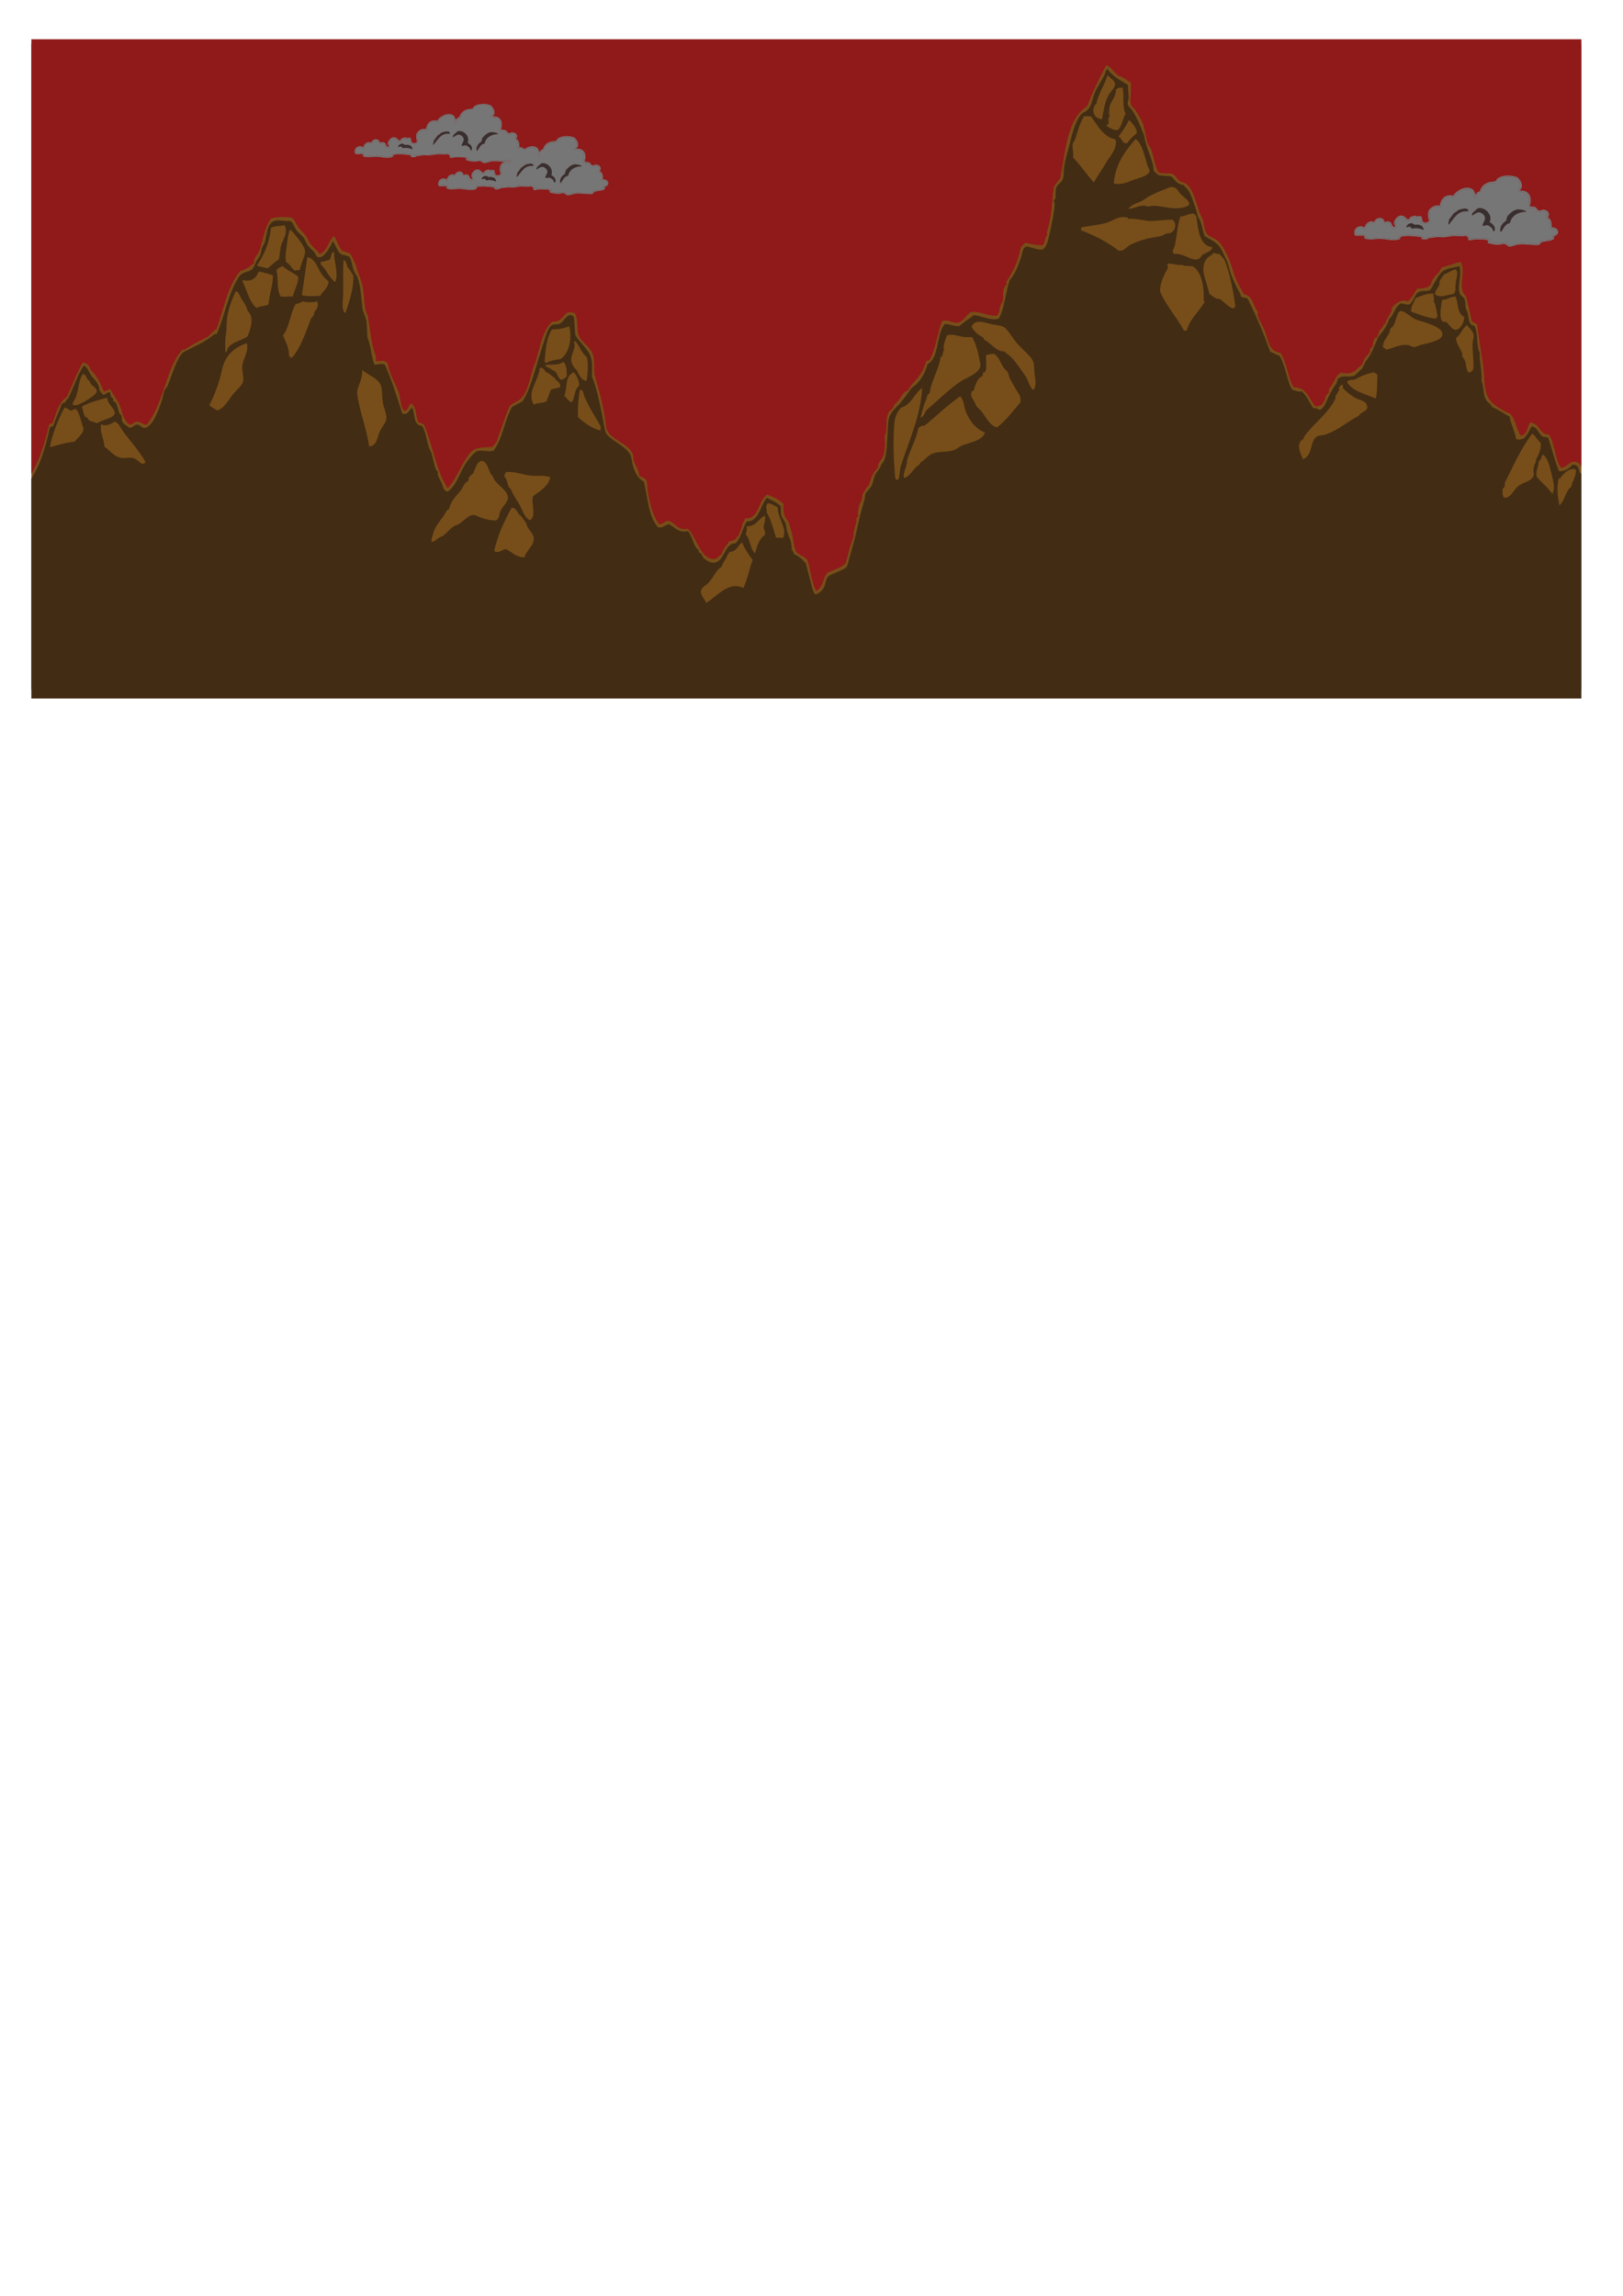<?xml version="1.0" encoding="utf-8"?>
<!-- Generator: Adobe Illustrator 15.0.0, SVG Export Plug-In . SVG Version: 6.00 Build 0)  -->
<!DOCTYPE svg PUBLIC "-//W3C//DTD SVG 1.1//EN" "http://www.w3.org/Graphics/SVG/1.1/DTD/svg11.dtd">
<svg version="1.1" id="Layer_1" xmlns="http://www.w3.org/2000/svg" xmlns:xlink="http://www.w3.org/1999/xlink" x="0px" y="0px"
	 width="595.28px" height="841.89px" viewBox="0 0 595.28 841.89" enable-background="new 0 0 595.28 841.89" xml:space="preserve">
<rect x="15.365" y="18.89" fill-rule="evenodd" clip-rule="evenodd" fill="none" width="574.78" height="253.5"/>
<g>
	<defs>
		<rect id="SVGID_1_" x="11.505" y="14.39" width="568.5" height="241.75"/>
	</defs>
	<clipPath id="SVGID_2_">
		<use xlink:href="#SVGID_1_"  overflow="visible"/>
	</clipPath>
	<g clip-path="url(#SVGID_2_)">
		<g>
			<rect x="10.37" y="15.981" fill-rule="evenodd" clip-rule="evenodd" fill="#774E19" width="571.439" height="236.843"/>
			<g>
				<path fill-rule="evenodd" clip-rule="evenodd" fill="#901919" d="M10.504,175.254c3.898-5.797,5.901-12.616,7.471-19.462
					c0.168-0.59,1.2-0.303,1.402-0.859c1.413-3.958,2.218-7.421,5.125-9.372c1.937-4.126,3.525-8.571,5.849-12.676
					c1.609,0.319,2.542,1.304,2.941,2.811c2.236,2.006,3.577,4.894,4.82,7.88c1.173-0.281,1.351-0.734,2.445-0.853
					c0.609,1.72,2.058,3.285,2.923,4.902c0.923,1.719,1.15,3.704,1.878,5.243c0.362,0.765,1.542,2.671,2.245,2.806
					c0.946,0.183,1.483-0.906,2.447-1.027c1.636-0.207,2.324,1.248,3.825,1.075c6.341-8.121,7.042-20.84,12.936-27.434
					c0.357-0.412,0.688,0.244,1.045-0.166c2.571-1.781,5.496-3.2,8.402-4.642c1.103-0.87,1.815-2.136,3.157-2.764
					c2.827-7.907,3.964-15.695,8.708-21.368c2.15-0.508,3.62-1.707,5.076-2.922c-0.398-1.157,0.872-2.782,1.598-3.648
					c1.717-4.4,2.089-9.166,4.629-12.686c0.955-0.21,2.233-0.551,3.663-0.494c1.227,0.05,3.101-0.06,3.833,0.203
					c1,0.359,1.555,2.049,2.24,3.156c0.606,0.979,1.694,1.937,2.591,2.982c0.921,1.074,1.294,2.238,1.892,3.153
					c0.87,1.325,2.802,2.79,3.456,4.034c2.888-0.58,3.182-4.763,5.454-6.58c1.036,1.629,1.555,3.75,2.919,5.425
					c1.011,0.216,1.825,0.624,2.782,0.893c1.032,1.06,1.326,2.845,2.234,4.024c0.452,3.005,1.912,4.971,2.55,8.212
					c0.755,3.82,0.283,7.801,1.836,10.645c0.899,5.109,1.278,10.73,3.02,15.011c-0.002,0.522-0.007,1.044-0.011,1.568
					c0.957,0.381,1.609-0.169,3.137,0.025c0.314,0.436,0.941,0.569,1.209,1.054c0.638,4.213,2.989,7.305,4.101,10.837
					c0.651,2.078,0.434,5.039,2.04,6.465c1.499-0.236,1.308-2.184,2.46-2.771c1.986,1.159,1.591,4.661,2.562,6.818
					c0.684,0.308,1.445,0.537,2.085,0.888c3.258,7.604,4.353,16.678,8.705,23.418c3.101-3.05,5.081-9.121,8.116-12.833
					c1.964-2.397,4.26-2.049,8.384-2.374c0.427-0.62,0.874-1.221,1.409-1.733c1.616-4.593,2.903-8.436,4.631-12.858
					c0.82-1.237,2.341-1.624,3.678-2.587c3.072-2.208,3.726-7.262,5.146-11.81c2.472-5.417,2.58-13.05,7.103-17.022
					c3.128,0.526,3.755-2.337,5.777-3.441c0.679,0.197,1.623,0.131,2.263,0.365c1.55,1.835,0.73,5.892,1.507,8.03
					c1.079,2.977,3.923,3.78,5.173,7.01c0.764,1.975,0.375,4.288,0.643,6.976c0.13,1.297,0.638,2.681,1.016,4.017
					c1.434,5.086,2.784,10.54,3.359,16.234c1.306,4.512,8.557,5.351,9.855,10.01c0.158,0.566,0.018,1.192,0.162,1.744
					c0.476,1.836,1.88,3.455,2.047,5.593c0.73,0.63,2.674,0.904,2.771,2.286c0.342,4.883,1.847,12.516,4.584,15.545
					c1.578,0.008,1.951-1.176,3.146-1.194c2.328-0.036,3.472,3.908,7.298,2.846c2.168,1.891,3.678,7.213,6.371,9.808
					c0.809,0.775,2.462,1.685,3.827,1.249c0.881-0.28,1.429-1.351,2.101-1.552c0.681-2.259,2.225-3.376,2.829-4.858
					c1.2,0.051,1.649-0.664,2.62-0.851c0.454-0.429-0.4-1.097,0.701-0.866c0.364-1.477,1.465-2.884,1.609-4.867
					c0.771-0.571,0.553-1.068,1.061-1.909c5.065,0.615,4.775-6.898,8.083-8.651c2.411,1.05,4.128,1.711,5.901,3.358
					c-0.085,1.448-0.104,2.998,0.488,4.534c0.334,0.881,1.222,1.593,1.546,2.628c0.377,1.197,0.706,2.392,1.018,3.492
					c0.741,2.592,0.712,5.683,1.689,6.984c1.052,1.403,3.168,1.594,3.986,2.994c1.223,3.53,1.535,7.915,3.223,11.353
					c2.55-1.097,2.484-4.855,4.235-6.765c2.584-1.152,4.867-1.65,6.649-3.434c0.961-3.593,1.683-6.732,2.86-9.562
					c-0.019-2.128,0.563-3.948,1.09-5.743c0.094-0.312-0.126-0.826,0.011-1.22c0.088-0.26,0.549-0.439,0.663-0.638
					c-0.079-0.03-0.202-0.76-0.126-1.451c0.124-1.052,0.364-2.785,0.901-3.651c0.276-0.448,0.737-0.811,0.721-2.957
					c0.854-1.122,1.394-2.566,2.468-3.466c0.596-2.554,1.517-4.78,3.184-6.249c-0.15-2.057,1.717-3.149,2.128-4.688
					c0.306-1.146,0.43-2.609,0.553-3.831c0.09-0.912-0.251-1.862-0.15-2.963c0.059-0.653,0.47-1.277,0.535-1.913
					c0.261-2.486-0.223-4.979,1.104-7.311c0.871-0.635,1.615-1.403,1.937-2.599c1.674-1.155,2.353-2.968,3.696-4.504
					c0.195-0.222,0.658-0.135,0.874-0.34c0.674-0.645,1.337-1.915,2.112-2.771c2.229-2.47,3.979-4.477,4.941-8.152
					c0.389-0.58,0.928,0.084,1.223-0.514c2.521-4.441,2.914-10.157,4.642-14.255c2.117-0.758,3.91,0.874,5.748,0.567
					c1.854-0.308,2.996-2.536,4.562-3.798c3.128-0.724,6.297,1.512,9.75,1.296c1.344-1.296,0.686-3.31,1.955-4.865
					c0.553-0.681,0.088-3.42,0.56-5.05c0.283-0.967,1.413-1.333,0.893-2.432c2.327-3.545,4.438-7.289,5.325-12.681
					c0.631-0.588,1.036-1.408,1.93-1.728c1.848,0.428,3.739,0.885,6.095,0.919c1.123-0.731,0.672-3.063,1.771-3.82
					c-0.052-0.409-0.27-0.657-0.164-1.222c1.37-3.745,1.946-9.633,2.2-13.925c0.038-0.662,0.41-1.23,0.19-2.264
					c0.841-1.076,1.513-2.328,2.465-3.292c2.133-10.829,2.542-21.732,9.966-26.587c2.312-6.131,4.184-9.652,6.914-14.933
					c1.741,0.372,2.905,2.776,4.501,3.868c1.477,0.288,3.056,1.625,4.51,2.475c0.373,2.649-0.472,6.736,0.112,8.191
					c0.353,0.878,1.261,1.254,1.726,2.105c0.677,1.228,1.765,2.853,2.236,3.85c1.164,2.458,1.292,5.6,2.199,8.383
					c0.193,0.586,0.807,1.028,1.034,1.576c1.133,2.728,1.337,5.858,2.721,8.735c1.56,0.933,4.092-0.064,5.744,0.916
					c0.826,0.489,1.265,1.714,2.073,2.281c0.737,0.517,1.742,0.571,2.432,1.066c2.577,1.842,3.793,7.163,4.973,10.668
					c0.266,0.789,0.746,1.371,1.027,2.101c0.734,1.89,0.539,4.046,1.527,5.413c0.955,1.322,2.551,1.548,3.989,2.645
					c1.615,1.234,2.788,3.787,3.786,5.779c1.195,2.382,1.811,5.278,2.729,7.689c0.81,2.121,2.065,4.244,3.263,6.301
					c3.359,0.436,3.231,4.311,5.005,6.312c0.013,0.864-0.176,0.855-0.014,1.567c0.689,1.8,1.903,3.688,2.743,5.948
					c1.229,3.309,1.47,7.168,5.519,7.535c2.49,3.43,2.717,9.085,4.955,12.761c5.227-0.133,5.487,4.629,8.137,7.033
					c0.582-0.346,1.627-0.22,2.097-0.68c0.303-0.49,0.729-0.938,1.056-1.561c0.261-0.493,0.297-1.295,0.537-1.739
					c0.283-0.52,0.883-0.768,1.057-1.21c0.094-0.241-0.126-0.784,0.006-1.046c0.466-0.898,1.266-1.738,1.765-2.775
					c0.766-1.58,1.384-2.893,2.817-3.464c2.789,0.72,4.539,0.025,6.112-1.695c0.42-0.459,1.193-0.903,1.404-1.209
					c0.506-0.746,0.615-1.813,1.238-2.604c0.276-0.351,1.456-1.53,1.762-2.252c0.11-0.262-0.151-0.765,0.007-1.045
					c0.168-0.297,0.741-0.394,0.878-0.691c0.259-0.575,0.153-1.518,0.364-2.087c0.137-0.366,0.4-0.789,0.532-1.043
					c0.169-0.325,0.44-0.008,0.699-0.341c0.452-0.592,0.622-1.951,1.065-2.607c0.19-0.283,0.643-0.538,0.876-0.864
					c0.568-0.796,0.506-1.53,1.407-1.558c-0.511-1.381,2.343-3.583,2.139-5.734c1.337-1.853,3.724-3.295,5.941-2.394
					c1.463-1.21,2.305-3.046,3.348-4.679c2.238-0.149,3.591,0.05,5.065-1.529c0.55-2.838,2.973-3.773,3.885-6.245
					c2.722-0.656,4.434-1.416,6.983-2.037c2.252,3.673-1.442,9.612,1.993,12.563c0.848,3.114,1.528,6.349,2.193,9.253
					c0.548,0.501,1.49,0.61,1.91,1.236c0.596,5.086,1.546,10.309,2.15,14.655c0.706,5.061,0.005,10.147,2.86,13.442
					c1.449,1.67,3.955,2.956,5.546,3.876c0.791,0.456,1.054,0.224,1.562,0.709c2.095,1.991,2.144,5.947,3.948,8.048
					c2.247-0.471,2.325-3.141,3.348-4.855c3.62,0.185,3.202,4.342,6.937,4.411c2.238,3.331,2.052,9.045,4.438,12.234
					c1.952-0.252,2.734-1.961,4.372-2.231c2.675-0.439,2.843,2.173,4.501,3.867c0.11-0.024,0.157-0.111,0.178-0.225
					c-0.002-0.31-0.007-0.618-0.016-0.926c-0.148,0.066-0.227,0.128-0.002-0.047c-0.012-0.354-0.024-0.707-0.043-1.046
					c-0.027-0.572,0.034-1.132,0.097-1.683c-0.029-0.686-0.029-1.307,0.09-1.774c-0.014-0.292-0.038-0.583-0.072-0.874
					c-0.211-0.241-0.225-0.764-0.125-1.151c-0.023-0.219-0.045-0.438-0.055-0.655c-0.045-1.213,0.169-2.443,0.145-3.634
					c-0.259-2.122,0.031-6.325-0.219-7.502c-0.104-0.486,0.354-1.092,0.364-1.914c0.005-0.377-0.354-0.739-0.339-1.049
					c0.116-2.88-0.088-6.889-0.1-9.935c-0.004-0.679,0.385-1.427,0.364-2.086c-0.026-0.949-0.28-2.043-0.328-2.618
					c-0.018-0.203,0.15-2.179,0.202-3.484c0.1-2.625-0.562-5.401,0.228-6.968c-0.09-0.271-0.183-0.015-0.173,0.172
					c-0.214-4.221-0.268-9.205-0.418-13.946c-0.048-1.574,0.474-3.247,0.386-4.702c-0.058-0.979-0.833-1.962,0.196-2.612
					c-0.967-0.589,0.02-2.188-0.677-2.794c0.474-1.523-0.085-2.119,0.373-3.481c-0.517-3.117-0.254-5.799,0.24-8.189
					c-0.645-4.229-0.489-8.596-0.076-12.549c0.069-0.417-0.796,0.092-0.52-0.527c0.281-4.371,0.205-8.013-0.076-12.722
					c0.169-0.586,0.261-0.029,0.353-0.521c-0.55-4.209,0.209-6.416-0.447-9.588c0.286-4.535,0.272-9.351-0.071-13.243
					c0.436-2.946,0.112-6.144,0.242-8.887c0.059-1.216-0.069-3.18-0.494-3.665c0.295-2.162,0.014-6.816-0.092-10.631
					c-0.031-1.101,0.48-2.413,0.375-3.309c-0.059-0.487-0.751-1.368,0.014-1.917c-5.546-1.178-9.37,0.395-15.156-0.64
					c-4.649,0.633-9.681,0.257-12.898,0.247c-1.242-0.002-4.975,0.09-7.842,0.114c-2.351,0.02-5.116,0.255-7.321-0.231
					c-8.729,0.674-19.457,0.025-26.665,0.49c-3.845,0.25-8.083-0.084-12.372-0.096c-10.072-0.023-20.68-0.207-29.104-0.05
					c-8.48,0.156-16.671,0.567-24.052,0.336c-6.535-0.204-13.099,0.183-20.39,0.016c-2.43-0.056-4.353-0.75-6.796-0.052
					c-2.289-0.613-4.938-0.132-7.493-0.058c-5.146,0.147-9.743-0.424-15.336-0.294c-2.893,0.068-5.418,0.315-7.843,0.289
					c-0.798-0.009-2.27-0.437-3.487,0.146c-0.31-0.129-0.022-0.316,0.002-0.522c-2.011,0.887-5.583-0.213-8.543,0.631
					c0.138-0.789-0.479,0.262-0.344-0.524c-2.285,0.517-6.633,0.281-9.237,0.275c-0.499,0-1.479-0.204-1.742-0.187
					c-0.971,0.06-1.905,0.365-3.141,0.323c-3.634-0.119-6.546-0.029-9.932-0.077c-4.677-0.066-12.026,0.404-17.95-0.14
					c-4.438,0.858-7.959-0.564-11.853,0.432c-0.331-0.514-1.074,0.037-1.041-0.53c-4.738,1.015-12.951-0.297-17.433,0.561
					c-1.79-0.547-3.731-0.284-5.054-0.04c-2.831-0.86-5.163,0.47-7.664-0.582c-0.674,0.513-1.715,0.514-2.442,0.503
					c-1.778-0.022-3.31,0.032-5.575-0.391c-5.379,0.767-10.819,0.114-15.687,0.226c-19.378,0.449-37.083-0.136-55.246,0.444
					c-2.966,0.094-6.617-0.146-10.109-0.078c-13.341,0.259-27.176-0.54-41.125-0.145c-9.744,0.274-20.116-0.178-29.625-0.056
					c-17.479,0.225-34.204,0.444-49.322,0.14c-3.692-0.073-7.249,0.128-11.676,0.085c-5.73-0.057-11.114,0.393-15.857-0.297
					c-4.018,0.664-10.669,0.205-15.514,0.402c-2.271,0.092-4.721-0.217-6.968-0.228c-0.607-0.002-1.189,0.354-1.746,0.334
					c-0.272-0.01,0.153-0.365-0.171-0.351c-3.777,0.161-7.278,0.114-10.635,0.44c-1.159-0.526-2.955-0.375-4.009-0.031
					c-1.795-0.637-2.139,0.027-4.179-0.207c0.2,5.907-0.676,12.412-0.326,19.343c0.029,0.528,0.458,0.998,0.513,1.572
					c0.108,1.192-0.357,2.478-0.377,3.658c-0.061,3.347,0.09,6.865,0.094,10.281c0.018,15.317-0.072,30.942-0.548,48.271
					C10.579,125.858,9.583,147.254,10.504,175.254z"/>
				<path fill-rule="evenodd" clip-rule="evenodd" fill="#422C14" d="M581.745,246.082c-0.229-0.876,0.317-2.735,0.171-3.631
					c-0.009-0.001-0.014-0.001-0.022-0.001c-0.022-0.062-0.024-0.14-0.043-0.206c-0.021-0.059-0.038-0.127-0.074-0.168
					c-0.006-0.057,0.008-0.092,0.012-0.138c-0.152-0.934-0.009-2.111-0.036-2.976c-0.045-1.395-0.085-2.72,0.117-4.083
					c0.029-0.198,0.038-0.407,0.056-0.611c-0.026-0.012-0.051-0.026-0.087-0.033c0.283-1.041-0.07-2.19,0.045-3.264
					c-0.019-0.192-0.032-0.391-0.052-0.575c-0.025-0.239-0.038-0.484-0.057-0.728c-0.045-0.027-0.074-0.068-0.074-0.139
					c0.022-0.038,0.041-0.064,0.057-0.092c-0.054-0.969-0.074-1.961-0.202-2.913c-0.124-0.92-0.171-2.459,0.099-3.392
					c-0.031-0.064-0.057-0.136-0.076-0.227c0.422-5.955,0.047-14.566,0-22.655c0-0.457,0.157-0.919,0.188-1.393
					c0.105-1.758-0.438-4.111,0.218-5.923c-0.171-0.241-0.287,0.072-0.519-0.353c0.546-1.702,0.335-3.857,0.235-5.954
					c-0.061-0.086-0.114-0.199-0.146-0.351c-0.112-0.534,0.026-1.185,0.002-1.731c-0.027-0.633-0.128-1.216-0.128-1.863
					c0-1.428,0.238-2.804,0.22-4.219c-0.022-0.163-0.045-0.323-0.071-0.521c-0.081-0.201-0.043-0.283,0.04-0.319
					c-0.071-0.666-0.299-1.514-0.126-2.199c0.005-0.011,0.01-0.017,0.012-0.028c-0.796-0.861-1.187-1.455-2.155-2.178
					c-0.242-1.544-0.663-2.918-2.591-2.809c-1.018,1.365-2.973,2.527-4.898,2.403c-1.449-3.125-2.696-8.521-4.087-12.406
					c-0.102-0.042-1.074-0.149-1.742-0.188c-1.766-0.911-1.926-3.408-4.152-3.866c-1.555,1.862-1.968,5.664-5.786,4.66
					c-0.49-3.007-2.033-5.602-2.377-8.208c-2.193-1.123-4.054-2.581-6.42-3.536c-0.508-1.234-1.584-1.529-2.242-2.63
					c-1.248-2.076-0.729-4.948-1.69-6.985c0.276-3.665-0.843-7.415-0.618-10.288c-1.397-2.554-0.411-6.979-2.016-9.948
					c-1.93,0.096-1.995-2.42-2.404-4.55c-0.107-0.565-0.501-1.037-0.683-1.748c-0.278-1.091-0.112-2.593-0.494-3.49
					c-0.319-0.736-1.394-1.1-1.73-1.93c-0.971-2.416,0.777-6.973-0.097-10.109c-2.148,0.552-4.517,0.758-6.112,1.872
					c-1.391,0.968-2.216,2.999-3.17,4.331c-0.418,0.582-0.853,1.936-1.414,2.429c-0.997,0.873-2.683,0.078-4.188,0.838
					c-1.723,0.87-1.885,3.671-3.696,4.677c-0.991-0.112-1.777-0.131-2.784-0.545c-2.301,1.059-2.584,4.167-4.399,5.718
					c-0.822,2.62-2.261,4.613-3.885,6.416c-1.537,3.242-2.641,6.922-4.95,9.374c-0.034,1.022-0.854,1.242-0.893,2.258
					c-1.065,0.85-1.905,1.928-2.984,2.765c-2.399,0.936-4.287-0.575-6.282,1.345c0.155,0.802-0.445,0.84-0.362,1.567
					c-1.247,1.329-2.159,3.574-3.002,5.03c-0.755,1.306-1.24,3.908-3.173,4.681c-0.534-0.244-1.081-0.755-2.436-0.714
					c-1.432-2.339-2.321-4.412-4.135-6.133c-1.121,0.319-2.688-0.32-3.651-0.725c-1.975-3.813-2.278-8.703-4.61-12.411
					c-1.292-0.282-2.176-0.971-3.302-1.42c-2.341-6.456-5.307-13.559-8.386-19.583c-0.606-0.148-1.539-0.108-2.261-0.541
					c-0.375-1.467-1.479-3.082-2.23-4.722c-0.259-0.565-0.551-1.278-1.027-2.274c-1.031-2.149-1.263-5.1-2.557-7.339
					c-0.562-0.971-1.178-2.564-1.888-3.674c-1.359-2.121-3.645-2.933-5.719-4.227c-0.822-2.385-1.178-5.476-2.385-6.991
					c-0.527-2.109-1.89-6.332-3.071-8.912c-0.568-1.25-1.643-1.928-2.24-2.806c-2.301-0.272-3.209-1.915-4.508-3.172
					c-2.166-0.332-3.265-0.109-4.876-0.561c-0.539-0.449-0.895-1.077-1.558-1.406c-0.292-4.723-2.838-7.94-3.557-13.098
					c-1.223-2.909-2.444-6.395-4.46-9.271c-0.609-0.87-1.427-1.363-1.551-2.277c-0.11-0.836,0.335-1.338,0.364-2.088
					c0.062-1.599-0.299-3.104-0.309-4.881c-2.766-1.661-5.695-3.157-7.448-5.81c-0.839,0.572-0.796,1.58-1.238,2.43
					c-1.047,1.993-2.438,3.96-3.361,6.074c-0.931,2.139-1.067,4.735-2.663,6.427c-0.737,0.781-1.847,1.059-2.454,1.723
					c-0.84,0.919-1.532,2.49-2.121,3.818c-0.959,2.172-1.658,5.684-2.505,8.695c-0.542,1.917-1.292,4.586-1.625,6.959
					c-0.218,1.564,0.057,3.104-0.555,4.526c-0.447,1.038-1.748,1.595-2.288,2.771c-0.301,0.657-0.13,2.906-0.382,4.18
					c-0.027,0.139-0.53,0.567-0.528,0.519c-0.024,0.427,0.366,0.953,0.338,1.398c-0.226,3.556-1.252,7.91-2.005,11.486
					c-0.348,1.663-1.166,4.923-2.656,5.208c-0.979,0.188-2.368-0.366-3.308-0.548c-0.854-0.167-1.757-0.725-2.436-0.543
					c-1.274,0.345-1.328,1.792-1.767,3.299c-0.788,2.708-2.514,7.253-4.251,8.854c-1.641,4.483-1.883,10.38-4.119,14.258
					c-2.694,0.866-6.03-0.935-9.051-1.29c-1.822,1.484-3.496,2.267-5.261,3.968c-2.078,0.347-3.314-0.655-5.396-0.738
					c-3.373,3.66-1.85,12.288-6.389,14.762c-0.948,3.486-2.798,6.794-5.817,8.669c-1.221,1.793-2.468,3.459-3.874,5.2
					c-1.238,1.527-3.123,3.028-4.047,4.847c-0.976,1.926-0.724,4.706-0.922,6.791c-0.384,4.016-0.029,9.256-2.354,11.309
					c-0.247,1.368-1.389,2.25-2.121,3.644c-0.675,1.283-0.729,2.887-1.427,4.173c-0.625,1.156-1.798,1.951-2.288,3.119
					c-0.18,0.423-0.036,1.037-0.187,1.566c-0.705,2.481-1.487,5.066-2.154,8.174c-1.057,4.904-1.818,7.842-3.233,12.697
					c-0.459,1.563-0.775,3.626-1.43,4.346c-0.876,0.966-5.401,2.329-6.474,3.26c-1.292,1.123-0.865,3.143-2.128,4.864
					c-0.438,0.593-2.15,1.88-2.629,1.722c-0.876-0.287-1.423-3.081-1.71-4.196c-0.729-2.831-1.197-4.54-1.86-7.159
					c-1.241-1.316-2.47-2.642-4.332-3.345c-0.162-0.705-0.459-1.279-0.859-1.75c0.17-2.572-1.07-4.668-1.69-6.81
					c-0.238-0.835-0.166-1.779-0.501-2.619c-0.494-1.237-1.465-2.151-1.714-3.498c-0.168-0.91,0.128-1.926-0.153-2.964
					c-1.366-1.306-3.191-2.16-5.031-3.002c-2.521,2.763-2.688,8.667-7.386,8.657c-1.523,2.493-2.092,5.955-4.069,7.985
					c-4.197-0.065-3.937,6.584-7.723,7.085c-1.746,0.23-2.988-0.879-4.168-1.775c-0.324-0.896-0.87-1.887-1.555-1.928
					c-0.016-0.436-0.321-0.542,0.007-0.872c-2.069-0.995-2.306-5.199-4.128-7.004c-3.431,0.883-4.772-1.586-6.952-2.493
					c-1.564,0.372-2.104,1.367-3.842,1.191c-3.686-3.972-3.78-10.538-5.272-16.773c-1.946-1-3.096-2.901-3.966-5.605
					c-0.454-1.414-0.495-3.756-1.355-4.891c-2.584-3.405-7.458-4.838-8.829-7.736c-1.357-6.937-2.84-15.628-4.896-20.254
					c-0.058-2.27,0.321-5.043-0.467-7.323c-1.11-3.216-4.263-5.312-5.688-8.061c-0.139-2.501-0.285-3.766-0.472-6.625
					c-2.346-2.015-3.382,1.661-5.247,2.573c-0.827,0.403-2.124,0.078-2.793,0.502c-1.606,1.014-2.137,3.771-2.833,5.729
					c-2.602,7.301-4.642,17.325-8.015,22.245c-1.337,0.631-2.604,1.334-3.849,2.061c-2.728,4.839-3.445,11.723-6.748,15.982
					c-2.132,0.64-3.914-0.313-5.752,0.129c-1.503,0.361-4.047,3.869-4.743,5.016c-2.027,3.339-3.346,7.98-6.35,9.884
					c-1.452-0.22-1.647-1.684-2.07-2.804c-0.442-1.173-1.177-2.268-1.542-3.322c-0.13-0.379,0.142-0.85,0.009-1.222
					c-0.095-0.259-0.591-0.42-0.692-0.701c-0.638-1.772-1.097-4.188-1.694-6.288c-1.683-2.723-1.643-7.143-3.409-9.786
					c-3.319-0.134-2.462-4.377-3.609-6.65c-1.186,0.826-1.732,3.021-3.676,2.062c-1.863-6.176-3.901-12.183-6.31-17.824
					c-1.326-0.648-2.463,0.011-3.833-0.03c-1.182-2.751-1.333-7.245-2.537-9.779c-0.324-2.351-0.029-4.856-0.643-7.15
					c-0.339-1.271-1.029-2.338-1.193-3.495c-0.537-3.796-0.512-7.739-1.827-11.516c-0.308-0.885-1.059-1.609-1.375-2.451
					c-0.627-1.662-0.699-3.476-1.53-5.064c-0.881-0.513-2.162-0.765-2.955-0.895c-1.69-1.046-2.027-3.423-3.274-4.906
					c-0.647,1.668-3.427,7.031-5.62,5.708c-0.58-0.35-0.477-0.804-1.034-1.578c-0.591-0.82-1.834-1.62-2.593-2.808
					c-0.663-1.036-0.969-2.118-1.719-2.976c-0.771-0.882-1.685-1.473-2.247-2.284c-0.917-1.321-1.234-2.894-2.414-3.503
					c-2.625,0.294-4.858-0.912-6.626,0.472c-1.888,1.478-1.724,3.849-2.672,7.474c-0.15,0.573-0.724,1.219-1.063,2.083
					c-0.292,0.744-0.245,1.735-0.542,2.435c-0.321,0.764-1.036,1.52-1.411,2.254c-0.703,1.377-0.863,2.439-1.766,3.124
					c-1.323,1.002-3,0.799-4.375,2.232c-4.348,6.343-5.31,14.556-8.532,21.543c-0.434-0.022-0.537-0.331-0.872-0.007
					c-3.474,3.006-7.442,4.445-11.554,6.708c-2.697,3.268-3.667,7.777-5.497,12.155c-0.274,0.654-0.966,1.192-1.233,1.908
					c-0.328,0.868-0.409,1.993-0.719,2.956c-0.841,2.593-2.016,5.879-3.375,7.99c-0.654,1.018-2.024,2.531-2.984,2.592
					c-1.251,0.079-1.703-1.139-2.777-1.242c-1.148-0.11-1.375,1.16-2.973,1.198c-0.775-0.774-2.095-1.32-2.596-2.287
					c-0.27-0.521-0.054-1.681-0.33-2.269c-0.185-0.388-0.58-0.405-0.692-0.702c-0.485-1.283-0.681-2.793-1.364-4.019
					c-0.137-0.246-0.73-0.342-0.867-0.529c-0.133-0.188,0.034-0.647-0.167-1.046c-0.121-0.249-0.557-0.303-0.692-0.529
					c-0.112-0.191-0.016-1.4-0.683-1.747c-0.845,0.195-1.216,0.871-2.099,1.029c-0.686-0.363-0.886-1.206-1.558-1.581
					c0.366-0.411-0.144-1.009-0.162-1.569c-0.463-1.493-1.658-2.51-2.586-3.681c-1-1.267-1.323-3.262-2.932-3.857
					c-2.292,3.459-3.595,7.788-5.669,11.982c-0.472,0.339-0.838,0.785-1.056,1.385c-0.438,0.142-0.688,0.472-1.225,0.512
					c-0.845,2.499-2.263,5.253-3.2,8.167c-0.349,0.232-0.832,0.325-1.225,0.514c-1.703,7.974-3.836,14.81-8.002,20.675
					c0.063,15.819,0.274,36.672,0.281,53.68c0,3.2,0.251,5.721-0.065,8.363c-0.15,1.25,0.398,2.706,0.319,3.837
					c-0.322,4.549-0.196,9.191-0.11,14.29c8.287,0.948,17.646-0.296,26.311,0.553c3.609-0.868,7.914-0.361,10.628,0.083
					c0.641-0.429,2.164-0.631,2.265,0.017c0.162-0.518,0.488-0.421,0.701-0.518c3.903-0.099,6.6,0.317,9.583,0.424
					c1.551,0.054,3.166-0.456,4.708-0.487c1.861-0.036,3.769,0.405,5.575,0.392c1.103-0.007,2.096-0.354,3.139-0.323
					c1.188,0.036,3.074,0.306,4.528,0.21c0.606-0.039,2.489-0.758,2.442,0.019c1.087-0.466,3.096-0.121,5.054-0.136
					c4.485-0.033,9.379-0.295,14.289,0.285c0.845-0.571,3.434-0.554,4.357-0.142c2.44-1.054,5.402,0.348,7.844-0.287
					c4.577,0.578,14.249-0.269,20.385,0.507c28.915-0.844,49.7,0.599,75.811-0.109c7.923,0.231,14.788,0.436,22.307,0
					c1.114-0.066,2.359-0.012,3.487,0.026c11.345,0.387,22.85-0.191,33.631,0.435c2.387-0.302,7.215-0.42,9.93,0.252
					c0.198-0.155-0.04-0.422,0.526-0.519c11.855,0.625,24.412-0.326,37.467,0.291c2.521,0.119,4.888-0.353,7.144,0.23
					c10.666-0.32,32.287-0.457,41.999,0.151c4.663-0.302,8.283-0.417,13.247-0.246c1.406,0.049,7.258-0.015,10.457-0.268
					c0.214,0.079,0.355,0.226,0.347,0.527c8.251-0.724,17.979-0.415,26.487-0.144c3.126,0.098,6.007-0.701,8.89,0.069
					c1.191-0.36,4.045-0.117,5.229-0.135c3.926-0.054,9.658-0.101,13.938,0.108c0.813,0.04,1.789-0.341,2.443-0.329
					c-0.113-0.001,0.332,0.351,0.348,0.351c3.209-0.048,6.854-0.695,9.062,0.071c0.195-0.383-0.036-0.154,0.523-0.344
					c4.75,0.112,8.168-0.135,12.199,0.094c3.009,0.171,6.263-0.234,9.233,0.42c0.394-0.187,0.759-0.399,1.222-0.515
					c1.625,0.123,2.634,0.367,3.834,0.38c0.314,0.002-0.099-0.317,0.002-0.349c0.153-0.05,0.321,0.354,0.344,0.35
					c0.903-0.093,1.8-0.544,2.796-0.501c1.406,0.062,2.881,0.107,4.354,0.209c0.041,0.004,0.876-0.223,0.344,0.351
					c0.164-0.185,0.645-0.05,0.528-0.518c2.53,0.887,5.993-0.312,9.058,0.593c1.58-0.742,3.043,0.008,4.532,0.035
					c0.901,0.017,1.854-0.494,2.791-0.501c0.856-0.004,1.606,0.496,2.434,0.542c1.164,0.066,2.56-0.308,3.836-0.318
					c1.563-0.012,3.166-0.002,4.707,0.036c2.798,0.067,5.254-0.042,8.016-0.112c2.099-0.052,4.363,0.088,6.622,0.401
					c0.795-0.388,1.688-0.493,2.615,0.019c14.184-0.372,27.82-0.256,42.691,0.333c1.034-0.472,2.694-0.308,4.014-0.492
					c-0.14-4.091,0.195-5.131-0.102-9.412c-0.083-1.204,0.404-2.313,0.373-3.309C582.213,244.363,582.011,247.096,581.745,246.082z
					 M27.636,146.11c1.303-2.949,1.076-6.513,2.683-8.868c1.364-0.285,1.272,2.151,2.595,2.459c0.245,1.849,2.573,2.193,2.584,3.855
					c0.009,1.323-5.566,4.505-7.359,4.996c-0.517,0.143-1.061,0.037-1.393-0.011C26.492,147.458,27.314,146.841,27.636,146.11z
					 M29.271,159.89c-0.647,0.797-1.346,1.379-1.932,2.075c-3.604,0.336-6.344,1.403-9.078,2.021
					c1.124-5.23,2.777-9.546,5.341-14.424c0.878-0.295,1.615,0.907,2.604,1.066c0.436-0.258,0.858-0.533,1.4-0.687
					c1.571,0.972,1.867,4.027,2.568,5.772C30.975,157.697,30.636,158.209,29.271,159.89z M32.114,153.115
					c-1.434,0.44-1.679-3.121-2.061-4.024c3.031-1.681,6.123-2.38,9.262-3.24c-0.042,2.665,4.559,5.062,2.036,6.813
					c-1.416,0.984-4.224,1.455-5.771,2.57C34.419,154.533,32.341,154.736,32.114,153.115z M52.371,170.177
					c-1.615-0.649-2.164-2.042-3.991-2.296c-1.393-0.193-2.811,0.3-4.182-0.034c-2.669-0.646-3.86-2.671-5.894-4.054
					c-0.115-2.802-1.867-5.56-1.157-8.199c1.876,1.017,3.75-0.348,5.062-1.007c1.578,0.838,2.094,2.536,3.105,3.858
					c2.735,3.582,5.822,7.033,8.105,11.043C53.211,169.859,52.663,169.888,52.371,170.177z M106.365,84.155
					c1.045,0.822,2.135,2.175,3.11,3.51c0.838,1.145,2.667,3.359,2.399,5.073c-0.294,1.901-1.584,4.156-1.964,6.258
					c-0.602,0.292-1.085-0.207-1.573,0.337c-1.411-0.743-1.863-2.431-3.288-3.162c-0.708-1.531-0.099-4.159,0.229-6.796
					C105.557,87.137,105.766,85.483,106.365,84.155z M99.399,83.578c1.634-0.961,3.31-0.475,4.888-1.007
					c1.714,2.575-0.712,5.429-1.281,7.833c-0.366,1.539-0.294,3.259-0.732,4.697c-1.49,0.948-2.744,2.134-4.036,3.282
					c-0.993-0.175-2.051-0.286-2.606-0.892c0.382-1.236,1.187-0.332,2.267-0.332c1.258-1.006,2.523-2.003,3.858-2.934
					c-0.495-3.291,1.649-6.684,2.341-9.914c-1.434-0.549-2.368,0.011-3.833,0.144c-1.108,1.765-0.501,4.833-1.452,7.309
					c-0.872,2.27-2.393,3.548-3.703,5.548c-0.537,0.118-0.334,0.119-0.872-0.007C96.959,93.354,98.809,88.996,99.399,83.578z
					 M89.025,140.311c-0.616,1.439-2.532,2.896-3.869,4.676c-1.688,2.245-2.989,4.535-5.272,5.536
					c-1.211-0.481-2.227-1.149-3.121-1.94c1.966-3.637,3.661-8.331,4.629-12.862c1.142-5.329,4.362-8.255,9.139-9.862
					c0.739,3.085-1.168,5.247-1.629,8.004C88.558,135.918,89.715,138.701,89.025,140.311z M90.724,123.42
					c-2.535,1.796-7.103,2.13-7.534,5.518c-0.142,0.092-0.285,0.18-0.526,0.172c-0.052-1.03-0.142-3.935,0.042-5.403
					c0.155-1.233,0.4-1.888,0.375-3.481c-0.074-5.061,1.348-9.135,3.416-13.394c1.016,0.067,1.344,1.505,1.899,2.454
					c0.856,1.473,2.013,2.653,2.402,4.724C93.414,116.181,91.953,120.821,90.724,123.42z M98.485,111.63
					c-1.17,0.744-3.341,0.47-4.368,1.359c-2.717-2.281-3.499-6.47-5.152-9.798c-0.045-0.282,0.168-0.299,0.177-0.522
					c3.155,0.925,4.843-0.84,5.777-3.092c2.202,0.381,3.497,0.812,5.215,1.435C100.085,104.714,98.759,108.019,98.485,111.63z
					 M101.368,99.278c0.393-1.008,1.6-1.314,2.281-1.725c1.613,1.581,3.948,2.453,5.721,3.878c0.094,2.653-1.4,4.792-1.975,7.304
					c-1.973-0.112-3.112,0.257-4.53-0.036C101.325,105.414,102.24,102.152,101.368,99.278z M115.369,114.201
					c-0.125,1.102-0.452,2-1.238,2.431c-1.978,5.299-4.079,11.355-7.085,14.583c-1.418-0.214-0.978-1.761-1.198-2.798
					c-0.411-1.931-1.38-3.796-2.049-5.419c2.472-3.214,2.586-8.086,4.62-11.465c0.991-0.225,1.908-0.522,2.623-1.026
					c1.586,0.461,3.586,0.415,5.227,0.041C117.057,111.821,116.21,113.519,115.369,114.201z M117.506,108.465
					c-2.56,0.136-4.499,0.32-6.797-0.227c0.78-4.867,1.335-9.401,2.027-13.926c2.923,0.51,3.649,3.802,5.179,6.14
					c0.724,1.106,1.573,1.838,2.593,2.808C120.342,105.844,118.372,106.594,117.506,108.465z M122.946,103.453
					c-2.319-1.636-3.204-4.683-5.353-6.488c-0.121-0.535,0.185-0.635,0.182-1.045c1.155,0.062,2.274-0.344,3.317-0.845
					c0.373-1.028,0.323-2.483,1.417-2.777C122.394,95.548,124.279,100.263,122.946,103.453z M126.692,114.812
					c-1.074-0.566-1.025-2.499-1.018-3.494c0.007-1.19,0.205-2.375,0.202-3.658c-0.011-4.08-0.09-8.496,0.094-12.198
					c1.002-0.146,1.119,1.986,1.721,2.801c0.791,0.72,1.151,1.866,1.897,2.629C129.831,105.739,128.038,110.849,126.692,114.812z
					 M139.428,157.955c-1.191,2.361-1.004,5.562-4.053,5.721c-0.933-6.646-3.694-13.447-4.38-19.379
					c-0.263-2.262,2.27-5.158,1.809-8.7c1.42,1.28,3.611,2.263,5.375,3.702c2.458,2.005,1.717,4.509,2.202,8.032
					c0.288,2.094,1.379,4.162,1.348,5.937C141.703,154.925,140.361,156.105,139.428,157.955z M210.774,126.617
					c0.016-0.615-0.558-0.971,0.013-1.567c1.306,0.928,1.827,2.701,2.755,4.029c0.485,0.693,1.085,1.388,1.728,1.93
					c0.649,3.018,0.213,5.922-0.065,8.54c-1.523,0.435-3.083-2.313-3.458-3.513c-1.204-1.184-2.316-2.607-2.231-4.375
					C209.592,130.031,210.731,128.242,210.774,126.617z M202.454,120.8c2.218-0.109,3.917-0.17,6.283-1.17
					c1.22,4.547,0,9.91-3.054,12c-2.182,0.371-3.686,0.554-5.416,1.527c-0.074-0.215-0.22-0.358-0.521-0.353
					C199.984,129.34,200.274,123.951,202.454,120.8z M173.17,188.889c-1.73,0.405-3.121,2.162-4.555,3.101
					c-0.759,0.497-1.732,0.681-2.449,1.202c-1.425,1.035-2.449,2.417-3.685,3.282c-0.452,0.319-1.198,0.473-1.749,0.858
					c-0.894,0.625-1.44,1.428-2.451,1.375c-0.234-0.799,0.557-2.502,0.548-3.133c0.874-2.604,2.456-4.372,3.883-6.419
					c0.62-0.884,0.896-2.027,1.937-2.425c0.62-2.793,2.539-4.679,4.233-6.764c0.809-0.993,0.905-1.604,1.588-2.601
					c0.319-0.464,1.11-0.765,1.405-1.21c0.135-0.202-0.097-0.645,0.006-0.871c0.366-0.797,1.45-1.333,1.757-1.902
					c0.591-1.093,1.245-4.573,3.346-4.33c1.495,0.171,2.443,3.653,3.099,4.903c0.888,0.586,0.868,1.611,1.548,2.451
					c1.578,1.942,4.694,3.729,4.658,6.137c-0.022,1.668-1.87,3.034-2.649,4.684c-0.625,1.32-0.346,2.527-1.422,3.475
					c-0.202-0.03-0.31,0.035-0.348,0.172c-2.222-0.029-3.86-0.478-5.568-1.09C175.071,189.344,174.204,188.647,173.17,188.889z
					 M192.394,204.375c-2.979,0.083-4.535-1.89-6.772-3.016c-1.728,0.113-2.798,1.881-4.362,0.663
					c1.155-5.323,3.674-10.995,6.397-15.81c1.616-0.093,1.989,1.612,2.941,2.638c1.103,0.701,1.535,2.062,2.418,2.981
					c0.326,2.272,2.519,3.384,2.746,5.424C196.063,199.95,192.996,201.798,192.394,204.375z M195.533,181.917
					c-0.892,2.73,1.402,7.138-1.115,8.88c-1.986-0.892-2.588-3.175-3.449-4.906c-1.027-2.069-2.606-3.95-3.608-6.476
					c-0.14-0.352-0.548-0.4-0.69-0.702c-0.645-1.374-0.656-2.92-1.712-4.021c-0.061-0.764,0.503-0.895,0.535-1.566
					c3.209-0.376,6.152,0.997,9.224,1.293c2.566,0.247,4.933-0.215,7.141,0.578C200.993,178.565,198.047,180.024,195.533,181.917z
					 M205.429,141.911c-0.926,0.643-2.699,0.423-3.494,1.193c-0.402,1.408-1.021,2.594-1.427,3.998
					c-1.18,0.851-3.6,0.443-4.717,1.357c-2.721-4.757,1.667-8.52,2.198-13.577c0.957-0.243,1.842,0.75,2.253,1.586
					c1.418,0.39,2.065,1.541,3.294,2.117C203.582,139.71,205.763,139.871,205.429,141.911z M203.555,136.145
					c-1.252-0.495-2.085-1.403-3.47-1.769c0-0.175,0.002-0.349,0.002-0.523c2.445-0.377,4.606,0.321,6.458-1.169
					c1.539,0.975,1.263,4.413,1.351,5.414c-0.659,0.439-1.2,1.004-2.099,1.202C204.624,138.667,204.534,136.967,203.555,136.145z
					 M209.741,147.522c-1.398-0.297-1.706-1.663-2.771-2.288c1.15-3.201,0.292-7.404,3.379-8.687
					c1.016,0.519,2.258,3.598,2.054,4.721c-0.09,0.491-0.634,0.778-0.881,1.214C210.662,144,210.667,146.09,209.741,147.522z
					 M220.118,157.884c-3.038-0.846-5.723-2.736-8.152-4.942c-0.059-3.77,0.085-6.29,0.775-10.103
					c1.366,0.213,1.185,1.596,1.548,2.453c1.613,3.802,3.912,7.371,6.016,11.026C220.264,156.863,220.412,157.598,220.118,157.884z
					 M272.646,215.627c-5.545-2.549-9.361,2.858-13.635,5.472c-0.391-1.307-2.647-3.117-1.703-5.068
					c0.364-0.749,1.755-1.479,2.633-2.421c1.986-2.123,2.719-4.728,4.75-5.712c0.235-1.226,1.238-2.604,1.593-3.124
					c0.124-0.584,0.818-1.773,1.411-2.429c2.613-0.041,2.876-2.466,4.56-3.45c0.649,2.125,2.62,4.898,3.784,6.477
					C274.806,208.688,274.123,212.558,272.646,215.627z M280.646,195.648c-0.112,0.946-0.665,0.801-1.409,1.732
					c-1.261,1.576-1.834,3.834-2.308,5.558c-2.022-2.093-1.596-5.05-3.432-6.998c0.279-1.071,0.569-1.791,0.371-2.959
					c3.404,0.098,4.139-2.539,6.653-3.957c0.51,1.427-0.474,2.964-0.384,4.528C280.181,194.26,280.734,194.901,280.646,195.648z
					 M287.255,197.268c-1.178-0.03-1.53-0.191-2.613-0.021c-1.187-3.729-1.679-6.248-3.414-9.262
					c0.081-1.586-0.557-2.005,0.198-3.31c0.25,0.017,0.494,0.034,0.526-0.168c1.231,0.401,2.341,0.921,3.298,1.593
					C285.178,189.993,288.783,193.502,287.255,197.268z M340.995,144.184c0.515-4.576,3.436-8.875,3.935-13.04
					c1.218-0.796,0.577-1.831,1.415-2.952c-0.812-0.179,0.486-4.376,1.088-5.22c2.827-0.896,4.865,1.178,9.058,0.593
					c1.769,2.726,2.432,6.657,3.061,9.783c0.659,3.269-4.793,4.958-7.02,6.394c-4.159,2.682-9.229,7.782-12.806,10.705
					c-0.652,0.977-0.867,2.399-2.112,2.772c0.805-3.153,1.436-5.654,2.319-7.125C339.696,145.823,340.235,144.479,340.995,144.184z
					 M329.245,175.984c-1.09,0.029-0.973-1.433-1.029-2.1c-0.489-6.004-0.701-12.536-0.202-18.649
					c0.183-2.253,1.065-4.349,2.483-5.731c3.833-1.141,4.802-5.193,7.725-7.259c-0.505,10.229-4.892,19.604-7.894,28.868
					C329.941,172.811,330.048,175.192,329.245,175.984z M352.695,163.443c-0.95,0.399-1.732,1.219-2.627,1.548
					c-2.896,1.068-5.979,0.323-8.377,1.504c-1.595,0.784-2.656,2.286-4.031,3.104c-0.323,0.025-0.11,0.59-0.353,0.695
					c-2.223,1.27-3.418,4.474-5.791,5.01c-0.411-2.417,1.49-4.742,1.093-6.266c1.287-4.467,3.313-7.502,4.278-12.168
					c0.686-0.424,1.728-1.125,2.099-0.68c4.434-3.584,8.111-7.266,13.151-10.878c1.609,1.532,1.33,3.936,2.221,5.943
					c1.463,3.305,3.449,5.909,6.912,7.374C360.304,161.693,355.716,162.18,352.695,163.443z M374.253,147.578
					c-2.783,3.143-5.206,6.655-8.61,9.169c-3.062-0.807-4.276-4.764-6.57-6.848c-0.732-0.667-1.069-1.009-1.377-1.927
					c-0.542-1.614-1.926-2.196-1.362-4.193c-0.022-0.549,0.71-0.333,0.877-0.691c0.204-1.418,0.984-3.076,1.6-3.995
					c0.541-0.81,1.218-0.825,1.577-1.382c0.209-0.32-0.002-0.805,0.185-1.044c0.092-0.12,0.643-0.078,0.696-0.169
					c0.899-1.505,0.274-3.816,0.397-6.271c0.875-0.165,1.646-0.525,2.969-0.5c1.809,1.261,2.281,3.257,3.445,5.081
					c0.389,0.609,1.18,1.041,1.555,1.755c0.354,0.675,0.482,1.776,0.854,2.446c0.596,1.086,1.283,2.213,1.89,3.326
					C373.429,144.269,374.617,145.088,374.253,147.578z M378.995,143.084c-1.518-1.57-1.746-3.059-2.578-4.726
					c-1.788-2.489-3.563-5.395-5.693-7.538c-0.668-0.671-1.784-1.104-2.076-1.934c-2.967,0.336-5.4-3.254-7.636-4.241
					c-0.072-0.332-0.371-0.441-0.342-0.874c-1.978-0.981-3.465-2.328-4.325-3.867c1.144-3.245,4.981-1.49,7.5-0.989
					c1.679,0.336,3.51,0.389,4.697,1.258c0.707,0.518,2.154,2.467,2.934,3.682c1.699,2.646,4.654,5.02,6.394,7.02
					c1.606,1.849,1.33,3.038,1.525,5.589C379.561,138.655,380.469,141.121,378.995,143.084z M438.052,78.362
					c0.258,0.207,0.199,0.726,0.691,0.705c0.694,4.117,0.825,11.203,6.009,11.547c-0.505,1.77-2.515,2.011-3.855,2.934
					c-2.335,4.131-5.831-0.931-10.451-0.429c0.05-0.282-0.164-0.303-0.171-0.526c-0.49-0.676,0.274-1.244,0.539-2.261
					c0.854-3.299,0.895-7.522,2.176-10.961C434.646,79.461,436.211,78.082,438.052,78.362z M427.666,69.22
					c0.966-0.367,2.289-1.257,3.835,0.029c0.34,0.285,1.005,1.34,1.38,1.755c1.2,1.318,3.492,2.647,3.281,3.859
					c-0.196,1.125-3.58,1.544-5.24,1.527c-3.351-0.032-6.971-1.558-9.755-0.599c-2.627-1.139-5.305,0.838-7.325,0.815
					c1.438-1.981,3.741-2.033,5.777-3.439C421.376,71.806,425.046,70.219,427.666,69.22z M420.934,60.804
					c0.304,0.867,0.767,1.372,0.683,1.921c-0.278,1.842-3.997,2.547-5.949,3.265c-2.322,0.854-4.129,1.886-7.157,1.339
					c0.501-7.006,4.101-11.88,7.97-16.32C418.979,52.448,419.944,57.952,420.934,60.804z M414.094,44.021
					c1.346,1.125,2.784,2.986,2.928,4.727c-1.33,1.167-2.641,2.356-3.692,3.807c-1.981,0.109-1.712-2.002-3.116-2.464
					C411.819,48.043,412.871,46.486,414.094,44.021z M411.745,32.151c0.679,2.868-0.258,7.433,1.146,9.594
					c-0.856,0.853-1.688,5.532-3.007,5.902c-1.128,0.317-2.885-0.781-4-1.423c-0.126-0.656,0.67-0.375,0.704-0.868
					c0.147-1.472-0.528-2.08,0.543-2.609c-0.562-0.285-0.318-2.979-0.146-3.661c0.546-2.118,2.353-3.613,2.314-6.256
					C409.89,32.375,410.555,31.995,411.745,32.151z M401.054,40.084c0.065-0.508,0.285-1.718,1.061-1.908
					c0.438-3.119,3.014-6.972,4.092-10.6c1.055,1.121,2.848,2.001,2.76,3.508c-0.057,1.021-1.764,2.638-2.47,3.989
					c-1.463,2.79-1.653,5.623-2.332,8.695C402.047,43.521,400.798,42.073,401.054,40.084z M393.464,52.749
					c0.116-0.636,0.701-1.174,0.883-1.737c0.935-2.85,1.726-5.93,3.202-8.339c1.348-0.202,1.804,0.034,2.613,0.021
					c2.463,3.356,4.539,7.563,8.997,8.434c0.712,3.528-1.982,5.967-3.553,8.686c-1.494,2.585-2.928,4.442-4.411,7.111
					c-2.631-2.946-4.833-6.308-7.597-9.121C393.843,56.02,393.196,54.174,393.464,52.749z M419.68,87.807
					c-1.962,0.616-3.815,1.236-5.245,2.049c-1.728,0.984-2.08,2.338-4.197,2.06c-3.517-2.827-8.621-5.572-13.709-7.427
					c0.002-0.348,0.002-0.696,0.007-1.045c2.178-0.566,5.817-0.781,9.076-1.673c2.519-0.689,4.595-2.705,7.507-2.032
					c0.319,0.073,0.656-0.29,0.521,0.527c2.984-0.346,6.218,0.899,9.058,0.766c2.382-0.11,5.114-0.479,7.321-0.466
					c1.611,1.128,1.332,3.947-0.735,4.875c-0.263,0.119-1.052,0.063-1.396,0.163c-0.719,0.209-1.182,0.703-1.748,0.859
					C424.162,87.001,421.857,87.122,419.68,87.807z M435.278,121.213c-0.548,0.191-0.393,0.013-1.045-0.009
					c-2.66-4.96-6.714-9.375-8.776-14.357c-0.016-2.929,1.456-6.019,2.855-8.518c0.126-0.701-0.159-0.998-0.161-1.571
					c1.728-0.37,2.979,0.606,5.397,0.391c1.604,0.787,2.548,0.006,4.353,0.73c3.444,2.872,3.774,8.878,3.562,12.577
					c0.073,0.258,0.222-0.069,0.523,0.004C439.935,114.132,436.297,117.068,435.278,121.213z M452.246,113.154
					c-2.038-0.76-3.175-2.408-4.852-3.524c-1.89,0.044-2.892-1.412-3.819-1.772c-0.261-1.419-1.324-4.72-1.868-6.636
					c-0.795-2.803-0.177-5.276,1.097-6.613c0.706-0.74,1.672-0.852,2.283-1.9c0.706,0.112,1.086,0.544,2.088,0.365
					c0.728,0.609,1.22,1.448,1.9,2.105c1.969,4.896,3.137,10.766,4.05,17.284C452.801,112.665,452.529,112.915,452.246,113.154z
					 M498.297,152.548c-4.18,2.045-7.482,5.331-12.426,6.874c-0.908,0.284-2.097,0.225-2.616,0.503
					c-3.049,1.616-1.521,6.965-5.296,8.499c-1.27-2.651-2.793-6.11,0.407-7.665c-0.003-0.17-0.212-0.136-0.347-0.178
					c3.384-5.022,9.038-8.758,11.788-14.372c0.005-0.348,0.005-0.697,0.009-1.046c0.713-0.446,0.713-1.616,1.409-2.08
					c0.13-0.533-0.297-0.516-0.166-1.047c0.498-0.257,0.572-0.94,1.399-0.863c0.33,0.439-0.148,0.686,0.167,1.223
					c1.132,1.174,2.772,2.645,4.849,3.697c1.402,0.711,3.807,0.933,3.986,2.995C501.625,150.94,499.202,150.935,498.297,152.548z
					 M504.62,146.149c-3.831-1.701-8.487-2.595-10.584-6.006c0.596-0.947,1.344-0.793,2.62-0.852
					c2.221-1.143,4.402-2.324,7.342-2.731c0.33,0.392,0.739,0.335,1.213,0.882C505.011,140.071,505.285,143.021,504.62,146.149z
					 M529.547,100.682c1.499-0.523,2.615-1.442,4.197-1.883c1.461,0.598,0.294,3.393,0.13,5.577
					c-0.119,1.579,0.129,2.935-0.898,3.479c-2.782,0.319-4.444,1.539-6.622,0.122c-0.124-1.149,1.036-2.439,1.596-3.472
					C527.69,102.428,529.001,101.944,529.547,100.682z M519.199,109.316c2.254-0.834,3.51-1.599,6.46-1.692
					c0.095,0.876,0.494,2.213,0.15,2.964c0.483-0.293,1.097,3.749,1.526,5.588c-0.492-0.03-0.443,0.49-0.704,0.691
					c-3.914-0.381-6.053-1.725-9.042-2.51C517.422,112.274,518.559,111.179,519.199,109.316z M521.331,126.412
					c-0.764,0.179-1.912,0.852-2.622,0.852c-0.82,0-1.487-0.623-2.261-0.714c-3.271-0.398-5.714,1.284-8.028,1.678
					c-0.38-0.317-0.661-0.731-1.211-0.879c0.007-2.302,1.353-3.358,2.306-5.21c0.283-0.554,0.24-1.209,0.534-1.739
					c0.11-0.202,0.769-0.527,0.877-0.69c1.064-1.622,1.372-4.986,2.482-5.558c1.272-0.654,4.28,2.351,5.903,3.009
					c2.022,0.819,10.139,2.43,9.714,5.652C528.747,124.939,523.756,125.845,521.331,126.412z M533.919,120.933
					c-1.395,0.084-2.379-2.087-3.635-2.991c-0.272,0.497-0.812-0.37-1.045,0.166c-1.646-1.582-0.596-6.062-0.288-8.192
					c1.71,0.157,2.896-1.111,4.89-1.183c1.123,2.297,0.425,6.241,3.254,7.52C536.946,118.628,535.546,120.833,533.919,120.933z
					 M540.254,135.794c-0.497,0.317-0.825,0.805-1.575,0.859c-1.067-1.103-0.764-2.7-1.361-4.367
					c-0.229-0.644-0.812-1.156-1.032-1.75c-0.099-0.268,0.126-0.768,0.009-1.046c-0.864-2.063-2.26-3.467-2.224-5.592
					c1.748-1.155,2.244-3.58,4.047-4.676c0.544,1.001,2.18,2.038,2.411,3.679c0.105,0.756-0.297,1.591-0.367,2.438
					C539.867,128.777,540.862,133.131,540.254,135.794z M562.257,175.003c-1.043,1.577-3.793,1.949-5.429,3.27
					c-1.503,1.213-2.651,4.22-4.914,4.318c-1.128-0.49-0.679-2.272-0.843-3.319c0.658-0.13,1.016-1.372,0.888-2.257
					c3.144-6.233,5.97-12.787,10.071-18.047c1.229,0.982,1.93,2.479,3.109,3.51c0.054,2.552-0.563,3.606-1.434,5.391
					c0.005,0.446-0.133,0.211-0.351,0.172c0.423,0.869-0.827,2.517-0.903,4.175C562.405,173.241,562.904,174.02,562.257,175.003z
					 M569.353,181.158c-1.581-2.42-3.902-4.112-5.7-6.317c-0.571-1.966,0.667-3.472,0.741-5.746c0.96-0.373,0.832-1.847,1.587-2.428
					c1.436,1.099,2.182,3.416,2.743,5.773C569.477,175.6,570.665,178.983,569.353,181.158z M576.346,178.423
					c-2.251,1.689-2.247,4.954-4.411,6.938c-0.53-3.253-1.087-5.616-0.271-9.935c0.297-0.062,0.326,0.137,0.346,0.351
					c1.126-1.984,3.686-4.435,5.953-3.613C578.278,174.601,576.604,176.501,576.346,178.423z"/>
			</g>
			<path fill-rule="evenodd" clip-rule="evenodd" fill="#774E19" d="M100.099,83.937c0.824,0,1.712,0.095,2.51-0.111
				c0.546-0.141,0.996-0.319,1.562-0.138c0.09,1.543-0.016,2.669-0.638,4.122c-0.625,1.45-0.692,3.122-1.18,4.663
				c-0.198,0.629-0.267,1.025-0.31,1.7c-0.041,0.67-0.218,0.792-0.696,1.181c-1.027,0.837-1.941,1.728-3.124,2.302
				c-1.142,0.551-2.795,0.209-3.876-0.19c-0.059-0.372,0.629-0.872,0.845-1.205c0.312-0.483,0.452-1.025,0.744-1.519
				c0.551-0.928,1.353-1.896,1.782-2.96c0.355-0.879,0.451-1.887,0.685-2.794c0.211-0.82,0.575-1.55,0.728-2.39
				c0.112-0.629,0.422-3.157,1.414-3.102c-0.014,0.238,0.079,0.441,0.267,0.572"/>
		</g>
		<g>
			<path fill-rule="evenodd" clip-rule="evenodd" fill="#313131" d="M165.013,48.76c0.032,0.204-0.173,0.171-0.193,0.324
				c-3.076-0.394-4.177,2.179-5.77,3.956c-0.088,0.078-0.104,0.025-0.196,0c-0.058-0.54,0.2-0.909,0.258-1.556
				c0.596-0.526,1.104-1.775,1.881-2.141c0.321-0.15,0.663-0.593,1.104-0.778c0.29-0.122,0.683-0.182,0.973-0.258
				C163.535,48.18,164.764,47.98,165.013,48.76z M163.523,48.63c0.097-0.017,0.205,0.144,0.324,0.064
				c-0.171-0.317-0.749-0.143-1.038-0.064c-0.876,0.235-1.627,0.932-2.205,1.297c-0.344,0.802-1.29,1.349-1.233,2.333
				C160.27,50.564,161.652,49.353,163.523,48.63z"/>
			<path fill-rule="evenodd" clip-rule="evenodd" fill="#313131" d="M159.371,52.261c-0.056-0.984,0.89-1.531,1.233-2.333
				c0.578-0.365,1.328-1.062,2.205-1.297c0.29-0.078,0.867-0.252,1.038,0.064c-0.119,0.08-0.227-0.081-0.324-0.064
				C161.652,49.353,160.27,50.564,159.371,52.261z"/>
			<path fill-rule="evenodd" clip-rule="evenodd" fill="#313131" d="M172.085,53.429c0.121,0.093,0.287,0.145,0.258,0.389
				C172.22,53.725,172.056,53.673,172.085,53.429z"/>
			<path fill-rule="evenodd" clip-rule="evenodd" fill="#313131" d="M182.72,49.02c-0.193,0.378-0.467,0.165-0.714,0.194
				c-2.074,0.25-3.802,1.309-4.281,3.437c-1.669,0.313-1.921,1.866-2.854,2.788c-0.515-1.496,0.584-2.873,1.752-3.567
				c-0.144-0.6,0.274-0.775,0.324-1.361c0.833-0.893,1.694-1.787,3.049-2.076C181.091,48.423,181.936,48.596,182.72,49.02z
				 M175.912,52.91c0.013-0.009-0.034-0.167-0.068-0.129c-0.054,0.063-0.137,0.405-0.258,0.583
				c-0.254,0.376-0.633,0.678-0.389,1.103c0.647-0.909,1.227-1.887,2.463-2.206c0.175-1.857,1.688-2.808,3.633-3.241
				c-1.175-0.661-2.676,0.32-3.438,0.908c-0.442,0.65-0.957,1.381-0.973,2.27C176.543,52.221,176.147,52.78,175.912,52.91z"/>
			<path fill-rule="evenodd" clip-rule="evenodd" fill="#313131" d="M176.882,52.197c0.016-0.889,0.53-1.619,0.973-2.27
				c0.762-0.588,2.263-1.568,3.438-0.908c-1.946,0.434-3.458,1.384-3.633,3.241c-1.236,0.319-1.816,1.296-2.463,2.206
				c-0.245-0.425,0.135-0.726,0.389-1.103c0.122-0.178,0.205-0.52,0.258-0.583c0.034-0.038,0.081,0.12,0.068,0.129
				C176.147,52.78,176.543,52.221,176.882,52.197z"/>
			<path fill-rule="evenodd" clip-rule="evenodd" fill="#767676" d="M188.881,51.159c0.2,0.21,0.404,0.417,0.777,0.455
				c0.373,0.894,0.666,1.96,0.13,2.787c1.085-0.206,2.721,0.123,2.205,1.492c-0.416,0.299-1.056,0.37-1.297,0.844
				c-0.022,0.258,0.115,0.359,0.063,0.648c-0.724,0.294-1.588,0.54-2.786,0.519c-0.339,0.291-0.865,0.333-1.168,0.389
				c-0.079,0.202-0.115,0.447-0.258,0.583c-3.18,0.407-5.661-0.649-8.238,0.584c-0.562,0.032-1.211-0.147-1.492-0.584
				c-1.777-0.207-3.829,0.202-5.251-0.258c-0.202-0.071,0.164-0.63,0.259-0.584c-0.045-0.294-0.369-0.166-0.584-0.259
				c-0.166-0.072-0.326-0.28-0.519-0.324c-0.699-0.161-1.717,0.009-2.593,0c-0.966-0.01-1.669-0.134-2.658,0
				c-0.15-0.144,0.022-0.252,0-0.455c-0.407-0.499-1.184-1.013-1.752-0.648c-2.207-0.229-3.784,0.107-5.835,0.195
				c-0.205-0.031-0.268,0.081-0.324,0.194c-1.935-0.244-4.379,0.238-6.357,0.454c-0.27-0.01-0.122-0.442-0.258-0.584
				c-2.584-0.341-4.771-0.573-6.876-0.064c-0.13,0.236-0.153,0.582-0.324,0.777c-1.764,0.538-3.316-0.028-5.058-0.194
				c-1.734-0.165-3.458,0.533-5.123-0.065c-0.148-0.25,0.076-0.299,0.063-0.583c-0.198-0.23-0.854-0.556-1.231-0.13
				c-0.414-0.364-1.377,0.118-2.011-0.583c-0.133-0.912,0.432-1.126,0.714-1.622c1.021-0.25,1.481,0.207,2.27,0.454
				c0.225-0.229,0.321-0.585,0.324-1.039c0.414-0.439,0.674-0.976,1.427-1.037c0.405-0.033,0.76,0.197,1.104,0.064
				c0.375-0.145,0.411-0.458,0.647-0.908c1.047-0.612,2.011,0.121,2.335,0.973c0.393,0.003,0.665-0.114,0.908-0.26
				c1.276-0.018,0.982,2.109,2.207,1.946c0.856-0.115,0.355-1.066,0.324-1.621c-0.039-0.702,0.57-1.812,1.361-1.946
				c1.508-0.255,1.409,1.284,2.854,1.102c0.377-0.78,1.487-1.485,2.27-0.778c0.46-0.056,0.746-0.376,1.168-0.13
				c0.278,0.65,0.184,1.675,0.908,1.881c1.146-0.014,1.975-0.207,2.076-1.037c0.083-0.708-0.369-1.593-0.195-2.465
				c0.18-0.913,0.957-1.136,1.555-1.686c0.785-0.037,1.618,0.295,2.077,0.324c-0.515-2.247,1.737-4.094,3.761-3.177
				c0.98-1.911,4.375-3.738,6.031-1.558c0.317,0.505,0.056,1.586,0.521,1.945c0.528-0.615,0.526-1.764,1.62-1.815
				c0.425-1.336,1.362-2.497,2.789-2.853c0.584-0.146,1.15,0.101,1.685-0.13c0.339-0.146,0.582-0.845,1.038-1.167
				c0.157-0.11,1.094-0.528,1.296-0.583c1.481-0.407,4.059-0.036,4.865,0.908c0.921,1.078,0.752,2.54-0.324,3.373
				c0.384,0.385,0.896,0.15,1.296,0.194c1.795,0.195,2.647,1.486,2.27,3.502c-0.097,0.513-0.55,1.138,0.065,1.361
				c0.87,0.318,1.966-0.236,2.139,0.844c0.16,0.114,0.535,0.404,1.038,0.389c0.631-0.019,1.393-0.446,1.946-0.065
				C189.378,49.592,189.324,50.75,188.881,51.159z M147.116,53.689c0.305,0.146,0.375,0.531,0.712,0.648
				c0.912-0.339,2.287-0.108,3.438,0.389c-0.081-1.499-1.604-1.746-2.854-1.556c-0.681-0.911-2.187-0.361-2.4,0.714
				C146.441,53.781,146.668,53.82,147.116,53.689z M163.069,48.306c-0.29,0.076-0.683,0.137-0.973,0.258
				c-0.44,0.185-0.782,0.628-1.104,0.778c-0.777,0.365-1.285,1.615-1.881,2.141c-0.058,0.647-0.316,1.017-0.258,1.556
				c0.092,0.025,0.108,0.078,0.196,0c1.593-1.777,2.694-4.35,5.77-3.956c0.021-0.153,0.225-0.12,0.193-0.324
				C164.764,47.98,163.535,48.18,163.069,48.306z M167.804,48.176c-0.528,0.694-1.757,1.193-1.688,2.075c0.065,0,0.13,0,0.195,0
				c0.562-0.373,1.236-0.94,2.011-0.908c0.681,0.029,1.606,0.801,1.75,1.427c0.254,1.119-0.629,1.61-0.715,2.659
				c0.679,0.072,0.998-0.212,1.688-0.13c0.418,0.23,0.735,0.561,1.167,0.779c0.112,0.225,0.258,0.943,0.649,1.102
				c0.724-1.371-0.542-2.324-1.362-2.789C172.489,49.979,169.892,47.512,167.804,48.176z M179.997,48.435
				c-1.355,0.289-2.216,1.183-3.049,2.076c-0.049,0.585-0.467,0.761-0.324,1.361c-1.168,0.694-2.267,2.071-1.752,3.567
				c0.933-0.922,1.184-2.475,2.854-2.788c0.479-2.128,2.207-3.188,4.281-3.437c0.247-0.029,0.521,0.184,0.714-0.194
				C181.936,48.596,181.091,48.423,179.997,48.435z"/>
			<path fill-rule="evenodd" clip-rule="evenodd" fill="#767676" d="M133.17,54.012c0.362-1.021,0.941-1.826,2.207-1.945
				c0.339,0.167,0.483,0.192,0.843,0.129c0.283-0.983,1.645-1.512,2.658-0.844c0.247,0.273,0.348,0.689,0.584,0.973
				c0.528-0.266,1.185-0.354,1.686,0.065c0.501,0.418,0.503,1.386,1.233,1.492c0.479-0.426-0.081-0.673-0.13-1.038
				c-0.158-1.161,1.069-2.432,2.009-2.529c0.209-0.021,0.618,0.039,0.845,0.13c0.425,0.168,1.15,1.071,1.492,1.037
				c0.306-0.029,0.537-0.675,0.712-0.778c0.584-0.031,1.218-0.701,1.946-0.065c0.391-0.18,0.863-0.235,1.296-0.065
				c0.384,0.329,0.25,1.177,0.519,1.621c0.488,0.434,1.6,0.303,1.815-0.26c0.102-0.259-0.146-0.638-0.193-0.973
				c-0.059-0.418-0.083-1.197,0-1.622c0.267-1.349,1.946-2.432,3.566-2.01c0.2-2.143,1.863-3.731,4.085-3.048
				c0.903-1.633,4.339-3.613,6.292-1.687c0.164,0.484,0.474,0.824,0.519,1.427c0.355-0.424,0.533-1.025,1.296-1.038
				c0.434-1.393,1.314-2.417,2.789-2.854c0.883-0.261,2.193,0.061,2.465-0.973c1.512-1.301,4.341-1.359,6.356-0.518
				c0.724,0.826,1.481,1.522,1.297,3.113c-0.198,0.3-0.373,0.621-0.649,0.842c0.359,0.256,0.575,0.057,1.038,0.131
				c2.233,0.354,2.773,2.492,2.009,4.733c0.658,0.085,1.166,0.181,1.688,0.259c0.515,0.212,0.609,1.049,1.362,1.103
				c0.317,0.022,0.508-0.21,0.777-0.26c1.22-0.226,2.771,0.794,1.753,2.4c0.966,0.358,1.308,1.668,1.103,2.984
				c1.326-0.165,2.665,1.042,1.75,2.205c-0.236,0.297-0.665,0.321-1.038,0.584c0.076,0.182,0.072,0.447,0.065,0.713
				c-0.66,0.843-2.894,0.624-3.827,1.102c-0.371,0.189-0.429,0.684-0.842,0.779c-1.647,0.234-3.766-0.313-6.034-0.13
				c-0.966,0.08-2.305,0.735-2.981,0.648c-0.524-0.065-0.949-0.695-1.492-0.777c-0.523-0.079-0.962,0.156-1.492,0.194
				c-1.308,0.093-2.564-0.161-3.631-0.52c-0.065-0.346,0.11-0.45,0.193-0.648c-0.42-0.324-1.085-0.393-1.685-0.389
				c-0.885,0.005-1.845-0.066-2.593,0c-0.688,0.061-1.375,0.444-1.946,0c-0.043-0.258,0.171-0.262,0.128-0.519
				c-0.175-0.278-0.555-0.351-0.712-0.648c-1.251,0.258-2.391,0.046-3.503,0.064c-1.07,0.018-2.085,0.271-3.177,0.389
				c-0.614,0.067-1.234-0.083-1.881-0.064c-0.865,0.026-1.923,0.295-2.854,0.325c-0.195,0.062-0.256,0.261-0.454,0.324
				c-0.721,0.079-1.207,0.187-1.686-0.064c-0.22-0.182-0.094-0.35-0.195-0.584c-2.166-0.218-4.125-0.548-6.159-0.129
				c-0.198,0.191-0.229,0.55-0.391,0.777c-2.238,0.811-4.336-0.236-6.809-0.064c-1.503,0.104-2.827,0.377-4.022-0.195
				c-0.004-0.276-0.128-0.475,0-0.713c-0.69-0.299-1.672,0.11-2.854-0.129C129.229,54.566,131.584,52.778,133.17,54.012z
				 M188.751,49.148c-0.553-0.381-1.314,0.046-1.946,0.065c-0.503,0.015-0.878-0.275-1.038-0.389
				c-0.173-1.08-1.27-0.525-2.139-0.844c-0.616-0.223-0.162-0.848-0.065-1.361c0.377-2.016-0.474-3.307-2.27-3.502
				c-0.4-0.044-0.912,0.191-1.296-0.194c1.076-0.833,1.245-2.295,0.324-3.373c-0.807-0.944-3.384-1.314-4.865-0.908
				c-0.202,0.055-1.139,0.473-1.296,0.583c-0.456,0.323-0.699,1.021-1.038,1.167c-0.535,0.231-1.101-0.016-1.685,0.13
				c-1.427,0.356-2.364,1.517-2.789,2.853c-1.094,0.052-1.092,1.201-1.62,1.815c-0.465-0.358-0.204-1.44-0.521-1.945
				c-1.656-2.181-5.051-0.354-6.031,1.558c-2.024-0.917-4.276,0.93-3.761,3.177c-0.458-0.029-1.292-0.361-2.077-0.324
				c-0.598,0.55-1.375,0.773-1.555,1.686c-0.173,0.872,0.279,1.757,0.195,2.465c-0.101,0.83-0.93,1.023-2.076,1.037
				c-0.724-0.206-0.629-1.23-0.908-1.881c-0.422-0.246-0.708,0.074-1.168,0.13c-0.782-0.708-1.892-0.002-2.27,0.778
				c-1.445,0.182-1.346-1.357-2.854-1.102c-0.791,0.134-1.4,1.244-1.361,1.946c0.031,0.555,0.532,1.506-0.324,1.621
				c-1.225,0.163-0.93-1.964-2.207-1.946c-0.243,0.146-0.515,0.263-0.908,0.26c-0.324-0.852-1.288-1.585-2.335-0.973
				c-0.236,0.449-0.272,0.763-0.647,0.908c-0.344,0.133-0.699-0.097-1.104-0.064c-0.752,0.061-1.013,0.598-1.427,1.037
				c-0.002,0.453-0.099,0.809-0.324,1.039c-0.789-0.248-1.249-0.705-2.27-0.454c-0.283,0.496-0.847,0.71-0.714,1.622
				c0.634,0.701,1.598,0.219,2.011,0.583c0.377-0.426,1.034-0.1,1.231,0.13c0.013,0.285-0.211,0.334-0.063,0.583
				c1.665,0.598,3.389-0.1,5.123,0.065c1.742,0.167,3.294,0.732,5.058,0.194c0.171-0.195,0.193-0.542,0.324-0.777
				c2.105-0.509,4.292-0.277,6.876,0.064c0.137,0.143-0.011,0.574,0.258,0.584c1.978-0.216,4.422-0.698,6.357-0.454
				c0.056-0.113,0.119-0.226,0.324-0.194c2.051-0.088,3.629-0.425,5.835-0.195c0.568-0.365,1.346,0.149,1.752,0.648
				c0.022,0.203-0.15,0.312,0,0.455c0.989-0.134,1.692-0.01,2.658,0c0.876,0.009,1.895-0.161,2.593,0
				c0.193,0.044,0.353,0.251,0.519,0.324c0.216,0.093,0.54-0.035,0.584,0.259c-0.095-0.046-0.461,0.514-0.259,0.584
				c1.423,0.46,3.474,0.052,5.251,0.258c0.281,0.437,0.93,0.617,1.492,0.584c2.577-1.234,5.058-0.178,8.238-0.584
				c0.144-0.136,0.18-0.381,0.258-0.583c0.303-0.055,0.829-0.098,1.168-0.389c1.198,0.021,2.062-0.225,2.786-0.519
				c0.052-0.289-0.085-0.39-0.063-0.648c0.241-0.474,0.881-0.545,1.297-0.844c0.517-1.37-1.119-1.698-2.205-1.492
				c0.535-0.827,0.243-1.893-0.13-2.787c-0.373-0.038-0.577-0.245-0.777-0.455C189.324,50.75,189.378,49.592,188.751,49.148z"/>
			<path fill-rule="evenodd" clip-rule="evenodd" fill="#313131" d="M148.477,53.948c-0.074-0.013-0.038-0.065,0-0.065
				c-0.626,0.154-0.804-0.312-1.233-0.52c-0.182,0.217-0.312,0.041-0.647,0.065c0.092-0.15,0.306-0.302,0.389-0.325
				c0.712-0.188,0.791,0.41,1.427,0.519c0.647,0.11,1.609-0.464,1.946,0.325c-0.238-0.025-0.391-0.067-0.649,0
				C149.765,53.735,148.644,53.762,148.477,53.948z"/>
			<path fill-rule="evenodd" clip-rule="evenodd" fill="#313131" d="M146.012,53.883c0.213-1.075,1.719-1.625,2.4-0.714
				c1.25-0.189,2.773,0.058,2.854,1.556c-1.15-0.497-2.525-0.728-3.438-0.389c-0.337-0.117-0.407-0.502-0.712-0.648
				C146.668,53.82,146.441,53.781,146.012,53.883z M149.708,53.948c0.258-0.067,0.412-0.025,0.649,0
				c-0.337-0.789-1.299-0.214-1.946-0.325c-0.636-0.109-0.715-0.707-1.427-0.519c-0.083,0.022-0.297,0.174-0.389,0.325
				c0.334-0.025,0.465,0.151,0.647-0.065c0.429,0.207,0.607,0.673,1.233,0.52c-0.038,0-0.074,0.052,0,0.065
				C148.644,53.762,149.765,53.735,149.708,53.948z"/>
			<path fill-rule="evenodd" clip-rule="evenodd" fill="#313131" d="M171.046,52.585c-0.006,0.266,0.223,0.294,0.389,0.39
				c-0.495,0.047-0.966-0.08-1.558,0.129c0.025-0.622,0.679-1.42,0.584-2.27c-0.059-0.521-0.389-0.719-0.584-1.167
				c-0.773-0.683-2.002-0.856-2.917-0.194c0.384-0.884,2.148-1.343,2.528-0.778c0.566,0.84,2.036,1.326,1.75,3.308
				C171.213,52.183,171.141,52.355,171.046,52.585z"/>
			<path fill-rule="evenodd" clip-rule="evenodd" fill="#313131" d="M171.5,52.391c0.82,0.465,2.085,1.418,1.362,2.789
				c-0.391-0.159-0.537-0.877-0.649-1.102c-0.432-0.218-0.749-0.548-1.167-0.779c-0.689-0.082-1.009,0.202-1.688,0.13
				c0.085-1.049,0.969-1.541,0.715-2.659c-0.144-0.626-1.07-1.398-1.75-1.427c-0.775-0.033-1.449,0.535-2.011,0.908
				c-0.065,0-0.13,0-0.195,0c-0.07-0.882,1.159-1.38,1.688-2.075C169.892,47.512,172.489,49.979,171.5,52.391z M171.24,52.002
				c0.286-1.982-1.184-2.467-1.75-3.308c-0.38-0.564-2.144-0.105-2.528,0.778c0.915-0.662,2.144-0.489,2.917,0.194
				c0.196,0.448,0.526,0.646,0.584,1.167c0.094,0.849-0.56,1.648-0.584,2.27c0.591-0.209,1.063-0.082,1.558-0.129
				c-0.167-0.095-0.396-0.124-0.389-0.39C171.141,52.355,171.213,52.183,171.24,52.002z M172.343,53.818
				c0.029-0.244-0.137-0.295-0.258-0.389C172.056,53.673,172.22,53.725,172.343,53.818z"/>
		</g>
		<g>
			<path fill-rule="evenodd" clip-rule="evenodd" fill="#313131" d="M195.667,60.569c0.031,0.203-0.175,0.17-0.196,0.323
				c-3.076-0.394-4.175,2.179-5.77,3.956c-0.085,0.078-0.104,0.025-0.196,0c-0.056-0.54,0.2-0.909,0.259-1.556
				c0.598-0.526,1.103-1.776,1.883-2.14c0.321-0.151,0.663-0.593,1.101-0.779c0.292-0.122,0.685-0.182,0.973-0.259
				C194.189,59.989,195.416,59.79,195.667,60.569z M194.175,60.439c0.097-0.017,0.205,0.145,0.324,0.065
				c-0.171-0.317-0.749-0.143-1.036-0.065c-0.878,0.235-1.627,0.933-2.204,1.297c-0.346,0.802-1.29,1.348-1.234,2.333
				C190.922,62.374,192.304,61.161,194.175,60.439z"/>
			<path fill-rule="evenodd" clip-rule="evenodd" fill="#313131" d="M190.025,64.07c-0.056-0.985,0.888-1.531,1.234-2.333
				c0.577-0.365,1.326-1.062,2.204-1.297c0.288-0.078,0.865-0.252,1.036,0.065c-0.119,0.08-0.227-0.082-0.324-0.065
				C192.304,61.161,190.922,62.374,190.025,64.07z"/>
			<path fill-rule="evenodd" clip-rule="evenodd" fill="#313131" d="M202.737,65.239c0.121,0.093,0.288,0.145,0.258,0.389
				C202.874,65.534,202.709,65.482,202.737,65.239z"/>
			<path fill-rule="evenodd" clip-rule="evenodd" fill="#313131" d="M213.372,60.828c-0.193,0.38-0.468,0.165-0.712,0.194
				c-2.074,0.25-3.804,1.309-4.281,3.438c-1.672,0.313-1.923,1.865-2.854,2.789c-0.515-1.497,0.584-2.873,1.75-3.567
				c-0.144-0.601,0.274-0.775,0.326-1.36c0.831-0.894,1.692-1.788,3.047-2.076C211.743,60.232,212.588,60.404,213.372,60.828z
				 M206.563,64.719c0.016-0.009-0.034-0.167-0.065-0.129c-0.056,0.063-0.139,0.404-0.261,0.583
				c-0.254,0.376-0.631,0.678-0.389,1.102c0.647-0.909,1.227-1.886,2.465-2.206c0.175-1.857,1.685-2.808,3.631-3.242
				c-1.175-0.66-2.674,0.321-3.438,0.909c-0.442,0.651-0.957,1.381-0.971,2.27C207.195,64.031,206.799,64.588,206.563,64.719z"/>
			<path fill-rule="evenodd" clip-rule="evenodd" fill="#313131" d="M207.536,64.006c0.014-0.889,0.528-1.619,0.971-2.27
				c0.764-0.587,2.263-1.568,3.438-0.909c-1.946,0.435-3.456,1.385-3.631,3.242c-1.238,0.319-1.818,1.297-2.465,2.206
				c-0.243-0.424,0.135-0.726,0.389-1.102c0.122-0.179,0.205-0.52,0.261-0.583c0.032-0.038,0.081,0.12,0.065,0.129
				C206.799,64.588,207.195,64.031,207.536,64.006z"/>
			<path fill-rule="evenodd" clip-rule="evenodd" fill="#767676" d="M219.533,62.968c0.202,0.209,0.404,0.417,0.78,0.454
				c0.373,0.894,0.665,1.961,0.128,2.789c1.085-0.206,2.721,0.123,2.207,1.492c-0.416,0.299-1.058,0.369-1.299,0.842
				c-0.022,0.26,0.117,0.361,0.065,0.649c-0.726,0.294-1.591,0.541-2.789,0.518c-0.337,0.291-0.865,0.333-1.168,0.39
				c-0.079,0.202-0.115,0.447-0.258,0.583c-3.18,0.407-5.661-0.65-8.235,0.584c-0.564,0.033-1.211-0.147-1.492-0.584
				c-1.777-0.207-3.831,0.203-5.253-0.259c-0.2-0.07,0.164-0.629,0.258-0.583c-0.045-0.294-0.369-0.167-0.582-0.26
				c-0.168-0.072-0.326-0.281-0.519-0.323c-0.701-0.161-1.717,0.009-2.595,0c-0.966-0.011-1.667-0.134-2.659,0
				c-0.15-0.144,0.022-0.254,0-0.455c-0.406-0.499-1.184-1.014-1.75-0.648c-2.207-0.229-3.787,0.108-5.838,0.196
				c-0.205-0.032-0.265,0.08-0.324,0.193c-1.933-0.243-4.377,0.239-6.357,0.455c-0.27-0.01-0.119-0.441-0.258-0.584
				c-2.582-0.342-4.768-0.573-6.876-0.064c-0.13,0.236-0.15,0.582-0.324,0.777c-1.764,0.538-3.316-0.029-5.058-0.195
				c-1.734-0.164-3.456,0.532-5.123-0.064c-0.146-0.25,0.076-0.3,0.065-0.583c-0.198-0.23-0.856-0.557-1.233-0.13
				c-0.414-0.364-1.377,0.117-2.009-0.583c-0.133-0.911,0.429-1.127,0.712-1.622c1.021-0.251,1.481,0.207,2.27,0.453
				c0.225-0.228,0.324-0.585,0.326-1.037c0.413-0.439,0.674-0.977,1.427-1.038c0.402-0.031,0.76,0.198,1.101,0.065
				c0.377-0.145,0.411-0.458,0.649-0.908c1.045-0.613,2.011,0.122,2.334,0.973c0.391,0.003,0.665-0.115,0.908-0.259
				c1.274-0.019,0.979,2.108,2.204,1.944c0.858-0.113,0.355-1.065,0.326-1.621c-0.041-0.702,0.571-1.812,1.362-1.945
				c1.505-0.255,1.407,1.284,2.852,1.102c0.38-0.779,1.487-1.485,2.271-0.778c0.461-0.056,0.746-0.375,1.167-0.129
				c0.281,0.651,0.187,1.674,0.908,1.881c1.148-0.015,1.978-0.207,2.076-1.037c0.085-0.708-0.366-1.593-0.195-2.465
				c0.18-0.914,0.957-1.136,1.557-1.687c0.784-0.037,1.618,0.295,2.074,0.325c-0.515-2.247,1.739-4.094,3.764-3.177
				c0.979-1.912,4.375-3.739,6.031-1.557c0.317,0.504,0.056,1.586,0.519,1.945c0.528-0.615,0.525-1.764,1.62-1.816
				c0.427-1.337,1.364-2.498,2.791-2.854c0.584-0.145,1.15,0.101,1.683-0.129c0.342-0.146,0.584-0.845,1.041-1.167
				c0.155-0.111,1.094-0.528,1.296-0.584c1.479-0.405,4.056-0.035,4.863,0.909c0.923,1.076,0.752,2.539-0.324,3.373
				c0.387,0.384,0.896,0.151,1.296,0.194c1.798,0.196,2.647,1.486,2.27,3.502c-0.094,0.512-0.548,1.137,0.065,1.362
				c0.87,0.317,1.966-0.236,2.139,0.843c0.162,0.114,0.537,0.404,1.038,0.389c0.631-0.018,1.393-0.445,1.948-0.064
				C220.032,61.402,219.978,62.56,219.533,62.968z M177.768,65.498c0.308,0.146,0.375,0.532,0.712,0.647
				c0.915-0.338,2.29-0.106,3.438,0.39c-0.079-1.499-1.604-1.746-2.854-1.556c-0.679-0.911-2.184-0.362-2.4,0.713
				C177.096,65.589,177.323,65.629,177.768,65.498z M193.722,60.114c-0.288,0.078-0.681,0.137-0.973,0.259
				c-0.438,0.186-0.78,0.628-1.101,0.779c-0.78,0.364-1.285,1.614-1.883,2.14c-0.059,0.647-0.315,1.017-0.259,1.556
				c0.092,0.025,0.11,0.078,0.196,0c1.595-1.777,2.694-4.35,5.77-3.956c0.021-0.153,0.227-0.12,0.196-0.323
				C195.416,59.79,194.189,59.989,193.722,60.114z M198.456,59.985c-0.528,0.694-1.757,1.193-1.686,2.075c0.063,0,0.128,0,0.193,0
				c0.562-0.373,1.238-0.941,2.011-0.908c0.681,0.029,1.609,0.8,1.75,1.427c0.254,1.119-0.627,1.61-0.712,2.66
				c0.676,0.07,0.998-0.213,1.685-0.131c0.418,0.23,0.737,0.561,1.167,0.779c0.112,0.224,0.258,0.944,0.649,1.102
				c0.724-1.372-0.542-2.324-1.362-2.788C203.144,61.788,200.546,59.321,198.456,59.985z M210.648,60.245
				c-1.355,0.289-2.216,1.183-3.047,2.076c-0.052,0.585-0.47,0.759-0.326,1.36c-1.166,0.694-2.265,2.071-1.75,3.567
				c0.93-0.924,1.182-2.475,2.854-2.789c0.477-2.129,2.207-3.188,4.281-3.438c0.245-0.029,0.519,0.186,0.712-0.194
				C212.588,60.404,211.743,60.232,210.648,60.245z"/>
			<path fill-rule="evenodd" clip-rule="evenodd" fill="#767676" d="M163.825,65.822c0.362-1.022,0.941-1.826,2.204-1.946
				c0.339,0.169,0.483,0.193,0.843,0.13c0.283-0.984,1.647-1.512,2.661-0.844c0.245,0.273,0.348,0.689,0.582,0.973
				c0.528-0.268,1.184-0.354,1.688,0.065c0.499,0.417,0.501,1.386,1.231,1.492c0.479-0.426-0.079-0.673-0.128-1.038
				c-0.16-1.161,1.07-2.432,2.009-2.529c0.207-0.021,0.618,0.039,0.843,0.129c0.427,0.17,1.15,1.071,1.492,1.038
				c0.308-0.03,0.539-0.675,0.714-0.778c0.582-0.03,1.218-0.7,1.946-0.065c0.389-0.179,0.861-0.233,1.297-0.065
				c0.384,0.33,0.25,1.177,0.519,1.622c0.487,0.434,1.598,0.303,1.815-0.259c0.099-0.26-0.148-0.64-0.195-0.973
				c-0.059-0.418-0.083-1.196,0-1.621c0.268-1.351,1.948-2.433,3.568-2.011c0.2-2.142,1.86-3.731,4.085-3.047
				c0.901-1.635,4.337-3.613,6.292-1.688c0.164,0.485,0.472,0.825,0.517,1.428c0.355-0.425,0.533-1.024,1.299-1.038
				c0.431-1.393,1.312-2.417,2.789-2.854c0.881-0.262,2.193,0.061,2.463-0.973c1.512-1.302,4.343-1.36,6.357-0.519
				c0.726,0.827,1.483,1.523,1.296,3.113c-0.198,0.301-0.373,0.623-0.649,0.843c0.359,0.257,0.575,0.057,1.041,0.13
				c2.233,0.355,2.771,2.492,2.009,4.734c0.656,0.085,1.164,0.181,1.685,0.259c0.515,0.213,0.609,1.048,1.362,1.103
				c0.317,0.022,0.51-0.209,0.78-0.26c1.218-0.226,2.771,0.794,1.75,2.4c0.966,0.358,1.308,1.668,1.103,2.983
				c1.328-0.164,2.667,1.044,1.75,2.206c-0.236,0.298-0.663,0.32-1.038,0.583c0.079,0.182,0.072,0.447,0.065,0.715
				c-0.661,0.841-2.892,0.624-3.825,1.102c-0.371,0.188-0.431,0.683-0.845,0.777c-1.647,0.235-3.764-0.313-6.031-0.129
				c-0.968,0.079-2.308,0.734-2.984,0.648c-0.521-0.066-0.946-0.696-1.49-0.778c-0.524-0.078-0.962,0.157-1.492,0.195
				c-1.308,0.093-2.564-0.161-3.631-0.519c-0.067-0.346,0.11-0.452,0.193-0.648c-0.422-0.325-1.087-0.394-1.686-0.39
				c-0.887,0.007-1.845-0.065-2.595,0c-0.685,0.061-1.373,0.445-1.946,0c-0.041-0.258,0.173-0.261,0.13-0.518
				c-0.175-0.277-0.557-0.351-0.714-0.648c-1.252,0.257-2.389,0.045-3.501,0.064c-1.07,0.018-2.085,0.27-3.178,0.389
				c-0.615,0.066-1.233-0.084-1.883-0.064c-0.863,0.025-1.921,0.294-2.852,0.323c-0.198,0.063-0.258,0.261-0.454,0.325
				c-0.722,0.079-1.209,0.187-1.688-0.065c-0.218-0.181-0.094-0.351-0.193-0.583c-2.168-0.218-4.128-0.548-6.162-0.13
				c-0.198,0.192-0.229,0.551-0.389,0.778c-2.238,0.81-4.339-0.237-6.811-0.065c-1.503,0.104-2.827,0.377-4.02-0.194
				c-0.007-0.277-0.13-0.476,0-0.713c-0.69-0.299-1.674,0.11-2.854-0.129C159.883,66.375,162.236,64.587,163.825,65.822z
				 M219.405,60.958c-0.555-0.381-1.317,0.046-1.948,0.064c-0.501,0.016-0.876-0.274-1.038-0.389
				c-0.173-1.079-1.27-0.526-2.139-0.843c-0.614-0.225-0.16-0.85-0.065-1.362c0.377-2.016-0.472-3.306-2.27-3.502
				c-0.4-0.043-0.91,0.19-1.296-0.194c1.076-0.833,1.247-2.296,0.324-3.373c-0.807-0.944-3.384-1.314-4.863-0.909
				c-0.202,0.056-1.142,0.473-1.296,0.584c-0.456,0.323-0.699,1.021-1.041,1.167c-0.533,0.23-1.099-0.016-1.683,0.129
				c-1.427,0.356-2.364,1.517-2.791,2.854c-1.095,0.052-1.092,1.201-1.62,1.816c-0.463-0.358-0.202-1.44-0.519-1.945
				c-1.656-2.182-5.052-0.355-6.031,1.557c-2.024-0.917-4.278,0.93-3.764,3.177c-0.457-0.029-1.29-0.362-2.074-0.325
				c-0.6,0.55-1.377,0.773-1.557,1.687c-0.171,0.872,0.281,1.757,0.195,2.465c-0.099,0.831-0.928,1.022-2.076,1.037
				c-0.721-0.207-0.627-1.23-0.908-1.881c-0.42-0.246-0.706,0.073-1.167,0.129c-0.784-0.707-1.892-0.001-2.271,0.778
				c-1.445,0.182-1.346-1.357-2.852-1.102c-0.791,0.132-1.402,1.243-1.362,1.945c0.029,0.556,0.533,1.508-0.326,1.621
				c-1.225,0.164-0.93-1.963-2.204-1.944c-0.243,0.145-0.517,0.263-0.908,0.259c-0.323-0.852-1.29-1.586-2.334-0.973
				c-0.238,0.45-0.272,0.763-0.649,0.908c-0.341,0.132-0.699-0.097-1.101-0.065c-0.753,0.062-1.014,0.599-1.427,1.038
				c-0.002,0.452-0.101,0.809-0.326,1.037c-0.789-0.246-1.249-0.705-2.27-0.453c-0.283,0.495-0.845,0.71-0.712,1.622
				c0.631,0.7,1.595,0.219,2.009,0.583c0.377-0.427,1.036-0.1,1.233,0.13c0.011,0.283-0.211,0.333-0.065,0.583
				c1.667,0.597,3.389-0.1,5.123,0.064c1.742,0.166,3.294,0.733,5.058,0.195c0.173-0.195,0.193-0.542,0.324-0.777
				c2.108-0.509,4.294-0.278,6.876,0.064c0.139,0.143-0.011,0.574,0.258,0.584c1.979-0.216,4.424-0.698,6.357-0.455
				c0.059-0.113,0.119-0.225,0.324-0.193c2.051-0.088,3.631-0.425,5.838-0.196c0.566-0.365,1.344,0.149,1.75,0.648
				c0.022,0.201-0.15,0.311,0,0.455c0.991-0.134,1.692-0.011,2.659,0c0.878,0.009,1.894-0.161,2.595,0
				c0.193,0.042,0.351,0.251,0.519,0.323c0.213,0.093,0.537-0.035,0.582,0.26c-0.094-0.046-0.458,0.513-0.258,0.583
				c1.422,0.462,3.476,0.053,5.253,0.259c0.281,0.438,0.928,0.617,1.492,0.584c2.575-1.235,5.056-0.177,8.235-0.584
				c0.144-0.136,0.18-0.381,0.258-0.583c0.303-0.056,0.832-0.099,1.168-0.39c1.198,0.022,2.063-0.224,2.789-0.518
				c0.052-0.289-0.088-0.39-0.065-0.649c0.241-0.473,0.883-0.543,1.299-0.842c0.515-1.37-1.121-1.698-2.207-1.492
				c0.537-0.827,0.245-1.895-0.128-2.789c-0.375-0.037-0.578-0.245-0.78-0.454C219.978,62.56,220.032,61.402,219.405,60.958z"/>
			<path fill-rule="evenodd" clip-rule="evenodd" fill="#313131" d="M179.129,65.756c-0.074-0.012-0.036-0.065,0-0.064
				c-0.625,0.154-0.804-0.313-1.233-0.519c-0.18,0.217-0.31,0.039-0.647,0.065c0.092-0.152,0.306-0.303,0.389-0.325
				c0.714-0.188,0.791,0.41,1.427,0.52c0.647,0.11,1.609-0.464,1.946,0.323c-0.238-0.023-0.389-0.066-0.649,0
				C180.417,65.544,179.295,65.571,179.129,65.756z"/>
			<path fill-rule="evenodd" clip-rule="evenodd" fill="#313131" d="M176.664,65.692c0.216-1.075,1.721-1.625,2.4-0.713
				c1.25-0.19,2.775,0.057,2.854,1.556c-1.148-0.497-2.523-0.728-3.438-0.39c-0.337-0.115-0.405-0.501-0.712-0.647
				C177.323,65.629,177.096,65.589,176.664,65.692z M180.36,65.756c0.261-0.066,0.412-0.023,0.649,0
				c-0.337-0.788-1.299-0.213-1.946-0.323c-0.636-0.109-0.712-0.707-1.427-0.52c-0.083,0.022-0.297,0.173-0.389,0.325
				c0.337-0.026,0.467,0.151,0.647-0.065c0.429,0.206,0.609,0.673,1.233,0.519c-0.036-0.001-0.074,0.052,0,0.064
				C179.295,65.571,180.417,65.544,180.36,65.756z"/>
			<path fill-rule="evenodd" clip-rule="evenodd" fill="#313131" d="M201.698,64.395c-0.006,0.265,0.225,0.294,0.391,0.389
				c-0.494,0.048-0.966-0.079-1.557,0.13c0.025-0.621,0.676-1.42,0.582-2.27c-0.056-0.521-0.389-0.72-0.582-1.168
				c-0.775-0.684-2.004-0.855-2.919-0.193c0.384-0.884,2.148-1.343,2.53-0.779c0.566,0.839,2.034,1.326,1.75,3.307
				C201.867,63.993,201.795,64.165,201.698,64.395z"/>
			<path fill-rule="evenodd" clip-rule="evenodd" fill="#313131" d="M202.152,64.201c0.82,0.464,2.085,1.417,1.362,2.788
				c-0.391-0.158-0.537-0.878-0.649-1.102c-0.429-0.218-0.749-0.548-1.167-0.779c-0.688-0.082-1.009,0.201-1.685,0.131
				c0.085-1.05,0.966-1.541,0.712-2.66c-0.142-0.627-1.07-1.397-1.75-1.427c-0.773-0.034-1.449,0.535-2.011,0.908
				c-0.065,0-0.13,0-0.193,0c-0.072-0.882,1.157-1.381,1.686-2.075C200.546,59.321,203.144,61.788,202.152,64.201z M201.894,63.811
				c0.283-1.981-1.184-2.467-1.75-3.307c-0.382-0.564-2.146-0.105-2.53,0.779c0.915-0.662,2.144-0.49,2.919,0.193
				c0.193,0.448,0.526,0.647,0.582,1.168c0.094,0.85-0.557,1.648-0.582,2.27c0.591-0.209,1.063-0.082,1.557-0.13
				c-0.166-0.095-0.397-0.124-0.391-0.389C201.795,64.165,201.867,63.993,201.894,63.811z M202.995,65.627
				c0.029-0.244-0.137-0.296-0.258-0.389C202.709,65.482,202.874,65.534,202.995,65.627z"/>
		</g>
		<g>
			<path fill-rule="evenodd" clip-rule="evenodd" fill="#313131" d="M538.582,77.153c0.038,0.245-0.207,0.206-0.231,0.389
				c-3.688-0.472-5.004,2.609-6.914,4.74c-0.104,0.093-0.124,0.031-0.234,0c-0.069-0.647,0.238-1.088,0.311-1.864
				c0.713-0.631,1.321-2.129,2.252-2.566c0.386-0.18,0.795-0.71,1.321-0.931c0.351-0.147,0.822-0.219,1.168-0.311
				C536.812,76.459,538.283,76.22,538.582,77.153z M536.798,76.999c0.114-0.021,0.242,0.174,0.387,0.077
				c-0.205-0.379-0.896-0.17-1.243-0.077c-1.052,0.282-1.948,1.117-2.64,1.554c-0.414,0.962-1.546,1.617-1.479,2.798
				C532.897,79.316,534.553,77.864,536.798,76.999z"/>
			<path fill-rule="evenodd" clip-rule="evenodd" fill="#313131" d="M531.823,81.35c-0.067-1.181,1.064-1.836,1.479-2.798
				c0.691-0.437,1.588-1.272,2.64-1.554c0.347-0.093,1.038-0.302,1.243,0.077c-0.145,0.097-0.272-0.098-0.387-0.077
				C534.553,77.864,532.897,79.316,531.823,81.35z"/>
			<path fill-rule="evenodd" clip-rule="evenodd" fill="#313131" d="M547.056,82.75c0.144,0.111,0.344,0.173,0.308,0.465
				C547.218,83.103,547.021,83.041,547.056,82.75z"/>
			<path fill-rule="evenodd" clip-rule="evenodd" fill="#313131" d="M559.796,77.465c-0.229,0.454-0.557,0.198-0.854,0.232
				c-2.485,0.3-4.555,1.568-5.128,4.119c-2.002,0.375-2.303,2.236-3.42,3.342c-0.615-1.793,0.701-3.443,2.099-4.274
				c-0.171-0.72,0.328-0.929,0.389-1.631c0.998-1.07,2.029-2.142,3.651-2.488C557.846,76.75,558.859,76.957,559.796,77.465z
				 M551.64,82.127c0.018-0.011-0.041-0.201-0.079-0.155c-0.067,0.075-0.166,0.485-0.31,0.699c-0.306,0.45-0.76,0.812-0.465,1.321
				c0.772-1.089,1.467-2.26,2.95-2.642c0.209-2.226,2.02-3.365,4.353-3.885c-1.409-0.791-3.207,0.384-4.119,1.087
				c-0.53,0.781-1.148,1.655-1.164,2.72C552.396,81.303,551.923,81.971,551.64,82.127z"/>
			<path fill-rule="evenodd" clip-rule="evenodd" fill="#313131" d="M552.806,81.272c0.016-1.065,0.634-1.939,1.164-2.72
				c0.912-0.703,2.71-1.878,4.119-1.087c-2.333,0.52-4.144,1.659-4.353,3.885c-1.483,0.382-2.178,1.553-2.95,2.642
				c-0.295-0.509,0.159-0.871,0.465-1.321c0.144-0.214,0.242-0.624,0.31-0.699c0.038-0.046,0.097,0.144,0.079,0.155
				C551.923,81.971,552.396,81.303,552.806,81.272z"/>
			<path fill-rule="evenodd" clip-rule="evenodd" fill="#767676" d="M567.18,80.029c0.243,0.25,0.485,0.5,0.933,0.543
				c0.447,1.072,0.798,2.351,0.155,3.341c1.301-0.246,3.261,0.146,2.643,1.788c-0.497,0.357-1.265,0.443-1.555,1.01
				c-0.024,0.311,0.139,0.431,0.078,0.777c-0.869,0.353-1.905,0.648-3.341,0.621c-0.404,0.35-1.036,0.4-1.4,0.466
				c-0.094,0.243-0.137,0.536-0.31,0.7c-3.81,0.486-6.782-0.78-9.869,0.7c-0.675,0.038-1.452-0.176-1.786-0.7
				c-2.131-0.249-4.591,0.242-6.295-0.311c-0.242-0.084,0.196-0.754,0.311-0.699c-0.054-0.353-0.442-0.2-0.699-0.311
				c-0.202-0.086-0.391-0.336-0.622-0.388c-0.838-0.192-2.059,0.01-3.11,0c-1.156-0.013-1.997-0.161-3.184,0
				c-0.18-0.173,0.027-0.304,0-0.545c-0.487-0.598-1.42-1.214-2.099-0.777c-2.645-0.274-4.534,0.13-6.993,0.234
				c-0.244-0.037-0.318,0.096-0.389,0.232c-2.316-0.291-5.244,0.286-7.615,0.545c-0.323-0.013-0.146-0.529-0.31-0.7
				c-3.095-0.409-5.715-0.687-8.24-0.077c-0.155,0.283-0.18,0.697-0.387,0.931c-2.114,0.646-3.975-0.033-6.062-0.233
				c-2.076-0.197-4.141,0.639-6.137-0.077c-0.177-0.3,0.09-0.358,0.077-0.699c-0.238-0.275-1.025-0.666-1.477-0.156
				c-0.497-0.436-1.651,0.14-2.409-0.699c-0.159-1.092,0.515-1.35,0.854-1.943c1.222-0.3,1.774,0.249,2.721,0.544
				c0.27-0.274,0.385-0.702,0.389-1.244c0.494-0.527,0.807-1.17,1.708-1.243c0.485-0.04,0.91,0.236,1.321,0.078
				c0.451-0.174,0.492-0.55,0.777-1.088c1.254-0.736,2.409,0.145,2.798,1.165c0.47,0.005,0.795-0.136,1.087-0.31
				c1.526-0.022,1.176,2.526,2.643,2.331c1.027-0.136,0.425-1.276,0.389-1.943c-0.047-0.841,0.686-2.172,1.632-2.332
				c1.807-0.304,1.688,1.54,3.418,1.321c0.453-0.935,1.781-1.779,2.721-0.932c0.553-0.067,0.895-0.451,1.4-0.155
				c0.335,0.779,0.22,2.007,1.087,2.254c1.373-0.018,2.366-0.249,2.485-1.244c0.104-0.847-0.438-1.908-0.231-2.954
				c0.216-1.093,1.146-1.359,1.865-2.02c0.938-0.043,1.937,0.354,2.485,0.389c-0.618-2.692,2.081-4.905,4.508-3.807
				c1.175-2.291,5.242-4.48,7.226-1.866c0.38,0.604,0.068,1.901,0.623,2.331c0.634-0.737,0.631-2.114,1.941-2.175
				c0.51-1.603,1.634-2.993,3.344-3.42c0.698-0.176,1.38,0.121,2.018-0.155c0.406-0.175,0.699-1.014,1.245-1.399
				c0.188-0.132,1.312-0.632,1.555-0.7c1.772-0.486,4.86-0.043,5.827,1.089c1.105,1.291,0.9,3.043-0.39,4.041
				c0.463,0.461,1.077,0.181,1.556,0.232c2.152,0.235,3.17,1.781,2.719,4.196c-0.115,0.615-0.658,1.363,0.078,1.632
				c1.043,0.381,2.357-0.282,2.564,1.011c0.19,0.135,0.641,0.483,1.242,0.465c0.758-0.022,1.67-0.534,2.333-0.078
				C567.778,78.151,567.713,79.54,567.18,80.029z M517.136,83.06c0.369,0.175,0.45,0.637,0.854,0.776
				c1.094-0.406,2.741-0.129,4.118,0.467c-0.096-1.796-1.921-2.093-3.417-1.865c-0.815-1.092-2.62-0.434-2.876,0.854
				C516.329,83.17,516.602,83.217,517.136,83.06z M536.254,76.61c-0.346,0.092-0.817,0.164-1.168,0.311
				c-0.526,0.221-0.936,0.751-1.321,0.931c-0.931,0.438-1.539,1.935-2.252,2.566c-0.072,0.775-0.38,1.217-0.311,1.864
				c0.11,0.031,0.131,0.093,0.234,0c1.91-2.13,3.227-5.212,6.914-4.74c0.024-0.184,0.27-0.144,0.231-0.389
				C538.283,76.22,536.812,76.459,536.254,76.61z M541.926,76.455c-0.634,0.833-2.105,1.429-2.022,2.486c0.078,0,0.157,0,0.233,0
				c0.675-0.447,1.483-1.128,2.409-1.089c0.817,0.036,1.928,0.96,2.099,1.71c0.304,1.341-0.751,1.929-0.854,3.188
				c0.811,0.084,1.195-0.255,2.02-0.157c0.501,0.278,0.884,0.673,1.397,0.934c0.135,0.269,0.311,1.13,0.777,1.32
				c0.868-1.643-0.648-2.784-1.631-3.34C547.541,78.615,544.429,75.658,541.926,76.455z M556.533,76.765
				c-1.622,0.346-2.653,1.418-3.651,2.488c-0.061,0.702-0.56,0.911-0.389,1.631c-1.397,0.832-2.714,2.481-2.099,4.274
				c1.117-1.106,1.418-2.966,3.42-3.342c0.573-2.55,2.643-3.819,5.128-4.119c0.297-0.035,0.625,0.221,0.854-0.232
				C558.859,76.957,557.846,76.75,556.533,76.765z"/>
			<path fill-rule="evenodd" clip-rule="evenodd" fill="#767676" d="M500.427,83.447c0.437-1.225,1.131-2.188,2.643-2.33
				c0.409,0.201,0.582,0.23,1.012,0.155c0.339-1.179,1.973-1.812,3.187-1.01c0.296,0.326,0.418,0.825,0.698,1.165
				c0.632-0.32,1.42-0.425,2.021,0.079c0.6,0.499,0.602,1.661,1.479,1.787c0.573-0.51-0.097-0.806-0.155-1.243
				c-0.191-1.391,1.281-2.915,2.406-3.031c0.25-0.026,0.739,0.048,1.012,0.155c0.51,0.204,1.377,1.283,1.786,1.245
				c0.368-0.036,0.647-0.81,0.856-0.933c0.698-0.037,1.458-0.84,2.33-0.079c0.467-0.214,1.033-0.281,1.555-0.079
				c0.461,0.396,0.299,1.411,0.623,1.944c0.582,0.52,1.914,0.364,2.175-0.312c0.119-0.31-0.178-0.765-0.233-1.165
				c-0.07-0.501-0.1-1.434,0-1.944c0.321-1.616,2.332-2.914,4.273-2.409c0.24-2.566,2.231-4.47,4.895-3.651
				c1.083-1.958,5.199-4.329,7.541-2.021c0.195,0.581,0.565,0.987,0.62,1.711c0.425-0.509,0.638-1.228,1.555-1.244
				c0.517-1.669,1.573-2.898,3.341-3.42c1.057-0.313,2.627,0.073,2.953-1.167c1.811-1.56,5.202-1.629,7.615-0.621
				c0.869,0.991,1.775,1.824,1.553,3.73c-0.236,0.361-0.445,0.746-0.777,1.01c0.432,0.308,0.689,0.068,1.244,0.156
				c2.677,0.424,3.321,2.986,2.409,5.672c0.786,0.102,1.396,0.217,2.021,0.311c0.615,0.254,0.728,1.256,1.631,1.321
				c0.38,0.026,0.609-0.251,0.933-0.311c1.461-0.271,3.319,0.951,2.099,2.875c1.157,0.429,1.566,1.999,1.321,3.574
				c1.591-0.196,3.195,1.251,2.099,2.643c-0.283,0.356-0.795,0.385-1.244,0.699c0.092,0.219,0.085,0.537,0.078,0.856
				c-0.791,1.009-3.465,0.747-4.584,1.32c-0.442,0.226-0.517,0.819-1.011,0.932c-1.974,0.281-4.513-0.375-7.227-0.155
				c-1.159,0.094-2.764,0.879-3.575,0.776c-0.625-0.079-1.135-0.833-1.786-0.933c-0.627-0.093-1.153,0.189-1.787,0.234
				c-1.568,0.111-3.073-0.192-4.353-0.623c-0.078-0.415,0.133-0.541,0.231-0.776c-0.505-0.388-1.301-0.472-2.02-0.466
				c-1.061,0.008-2.211-0.08-3.107,0c-0.823,0.073-1.647,0.531-2.331,0c-0.051-0.309,0.205-0.313,0.153-0.621
				c-0.209-0.333-0.665-0.42-0.854-0.777c-1.499,0.309-2.863,0.055-4.198,0.077c-1.28,0.021-2.496,0.324-3.807,0.466
				c-0.734,0.08-1.479-0.101-2.253-0.078c-1.036,0.032-2.306,0.354-3.418,0.389c-0.236,0.074-0.311,0.312-0.544,0.388
				c-0.865,0.096-1.447,0.225-2.022-0.076c-0.263-0.218-0.112-0.42-0.231-0.7c-2.598-0.261-4.945-0.657-7.381-0.155
				c-0.238,0.229-0.274,0.66-0.468,0.931c-2.681,0.972-5.197-0.283-8.159-0.076c-1.8,0.125-3.389,0.452-4.82-0.235
				c-0.004-0.332-0.152-0.569,0-0.854c-0.824-0.358-2.002,0.133-3.415-0.155C495.706,84.111,498.526,81.969,500.427,83.447z
				 M567.025,77.62c-0.663-0.456-1.575,0.055-2.333,0.078c-0.602,0.018-1.052-0.331-1.242-0.465
				c-0.207-1.293-1.521-0.63-2.564-1.011c-0.736-0.269-0.193-1.017-0.078-1.632c0.451-2.415-0.566-3.961-2.719-4.196
				c-0.479-0.052-1.093,0.229-1.556-0.232c1.29-0.998,1.495-2.75,0.39-4.041c-0.967-1.132-4.055-1.575-5.827-1.089
				c-0.243,0.067-1.366,0.567-1.555,0.7c-0.546,0.385-0.839,1.224-1.245,1.399c-0.638,0.276-1.319-0.021-2.018,0.155
				c-1.71,0.427-2.834,1.817-3.344,3.42c-1.311,0.061-1.308,1.438-1.941,2.175c-0.555-0.43-0.243-1.727-0.623-2.331
				c-1.983-2.614-6.051-0.425-7.226,1.866c-2.427-1.099-5.126,1.114-4.508,3.807c-0.549-0.035-1.548-0.433-2.485-0.389
				c-0.719,0.661-1.649,0.927-1.865,2.02c-0.207,1.046,0.335,2.107,0.231,2.954c-0.119,0.995-1.112,1.226-2.485,1.244
				c-0.867-0.247-0.752-1.475-1.087-2.254c-0.506-0.295-0.848,0.088-1.4,0.155c-0.939-0.847-2.268-0.002-2.721,0.932
				c-1.73,0.218-1.611-1.625-3.418-1.321c-0.946,0.16-1.679,1.49-1.632,2.332c0.036,0.667,0.639,1.807-0.389,1.943
				c-1.467,0.195-1.116-2.353-2.643-2.331c-0.292,0.174-0.617,0.315-1.087,0.31c-0.389-1.02-1.544-1.901-2.798-1.165
				c-0.285,0.538-0.326,0.914-0.777,1.088c-0.411,0.158-0.836-0.117-1.321-0.078c-0.901,0.073-1.214,0.715-1.708,1.243
				c-0.004,0.542-0.119,0.97-0.389,1.244c-0.946-0.295-1.499-0.844-2.721-0.544c-0.34,0.593-1.014,0.851-0.854,1.943
				c0.758,0.839,1.912,0.263,2.409,0.699c0.451-0.51,1.238-0.119,1.477,0.156c0.013,0.341-0.254,0.399-0.077,0.699
				c1.996,0.716,4.061-0.12,6.137,0.077c2.088,0.2,3.948,0.879,6.062,0.233c0.207-0.234,0.231-0.648,0.387-0.931
				c2.525-0.609,5.146-0.332,8.24,0.077c0.164,0.171-0.014,0.688,0.31,0.7c2.371-0.259,5.299-0.836,7.615-0.545
				c0.07-0.136,0.145-0.27,0.389-0.232c2.459-0.104,4.349-0.508,6.993-0.234c0.679-0.437,1.611,0.18,2.099,0.777
				c0.027,0.241-0.18,0.372,0,0.545c1.187-0.161,2.027-0.013,3.184,0c1.052,0.01,2.272-0.192,3.11,0
				c0.231,0.052,0.42,0.301,0.622,0.388c0.257,0.111,0.646-0.042,0.699,0.311c-0.114-0.055-0.553,0.615-0.311,0.699
				c1.704,0.553,4.164,0.062,6.295,0.311c0.334,0.523,1.111,0.738,1.786,0.7c3.087-1.479,6.06-0.213,9.869-0.7
				c0.173-0.164,0.216-0.458,0.31-0.7c0.364-0.066,0.996-0.117,1.4-0.466c1.436,0.027,2.472-0.269,3.341-0.621
				c0.061-0.346-0.103-0.466-0.078-0.777c0.29-0.567,1.058-0.653,1.555-1.01c0.618-1.641-1.342-2.034-2.643-1.788
				c0.643-0.991,0.292-2.27-0.155-3.341c-0.447-0.043-0.689-0.293-0.933-0.543C567.713,79.54,567.778,78.151,567.025,77.62z"/>
			<path fill-rule="evenodd" clip-rule="evenodd" fill="#313131" d="M518.768,83.37c-0.088-0.014-0.045-0.077,0-0.077
				c-0.748,0.186-0.964-0.375-1.477-0.621c-0.218,0.259-0.373,0.047-0.777,0.078c0.11-0.182,0.366-0.363,0.468-0.39
				c0.854-0.224,0.945,0.492,1.71,0.621c0.775,0.134,1.928-0.555,2.33,0.389c-0.285-0.028-0.468-0.08-0.777,0
				C520.312,83.115,518.968,83.147,518.768,83.37z"/>
			<path fill-rule="evenodd" clip-rule="evenodd" fill="#313131" d="M515.815,83.292c0.256-1.288,2.061-1.946,2.876-0.854
				c1.496-0.228,3.321,0.069,3.417,1.865c-1.377-0.597-3.024-0.873-4.118-0.467c-0.404-0.14-0.485-0.602-0.854-0.776
				C516.602,83.217,516.329,83.17,515.815,83.292z M520.244,83.37c0.31-0.08,0.492-0.028,0.777,0
				c-0.402-0.943-1.555-0.255-2.33-0.389c-0.765-0.129-0.856-0.845-1.71-0.621c-0.102,0.027-0.357,0.208-0.468,0.39
				c0.404-0.031,0.56,0.181,0.777-0.078c0.513,0.246,0.729,0.807,1.477,0.621c-0.045,0-0.088,0.063,0,0.077
				C518.968,83.147,520.312,83.115,520.244,83.37z"/>
			<path fill-rule="evenodd" clip-rule="evenodd" fill="#313131" d="M545.811,81.739c-0.009,0.318,0.268,0.353,0.468,0.466
				c-0.594,0.057-1.157-0.095-1.867,0.155c0.031-0.744,0.813-1.702,0.701-2.719c-0.07-0.625-0.468-0.863-0.701-1.4
				c-0.926-0.818-2.4-1.025-3.497-0.233c0.463-1.06,2.575-1.607,3.031-0.933c0.679,1.007,2.438,1.589,2.099,3.964
				C546.011,81.256,545.925,81.462,545.811,81.739z"/>
			<path fill-rule="evenodd" clip-rule="evenodd" fill="#313131" d="M546.354,81.506c0.982,0.556,2.499,1.698,1.631,3.34
				c-0.467-0.19-0.643-1.052-0.777-1.32c-0.514-0.261-0.896-0.656-1.397-0.934c-0.824-0.098-1.209,0.242-2.02,0.157
				c0.103-1.258,1.157-1.847,0.854-3.188c-0.171-0.75-1.281-1.674-2.099-1.71c-0.926-0.039-1.734,0.642-2.409,1.089
				c-0.076,0-0.155,0-0.233,0c-0.083-1.057,1.389-1.654,2.022-2.486C544.429,75.658,547.541,78.615,546.354,81.506z M546.044,81.04
				c0.34-2.375-1.42-2.957-2.099-3.964c-0.456-0.675-2.568-0.127-3.031,0.933c1.097-0.792,2.571-0.585,3.497,0.233
				c0.233,0.537,0.631,0.775,0.701,1.4c0.112,1.017-0.67,1.975-0.701,2.719c0.71-0.25,1.273-0.099,1.867-0.155
				c-0.2-0.113-0.477-0.148-0.468-0.466C545.925,81.462,546.011,81.256,546.044,81.04z M547.363,83.215
				c0.036-0.292-0.164-0.354-0.308-0.465C547.021,83.041,547.218,83.103,547.363,83.215z"/>
		</g>
	</g>
</g>
</svg>
